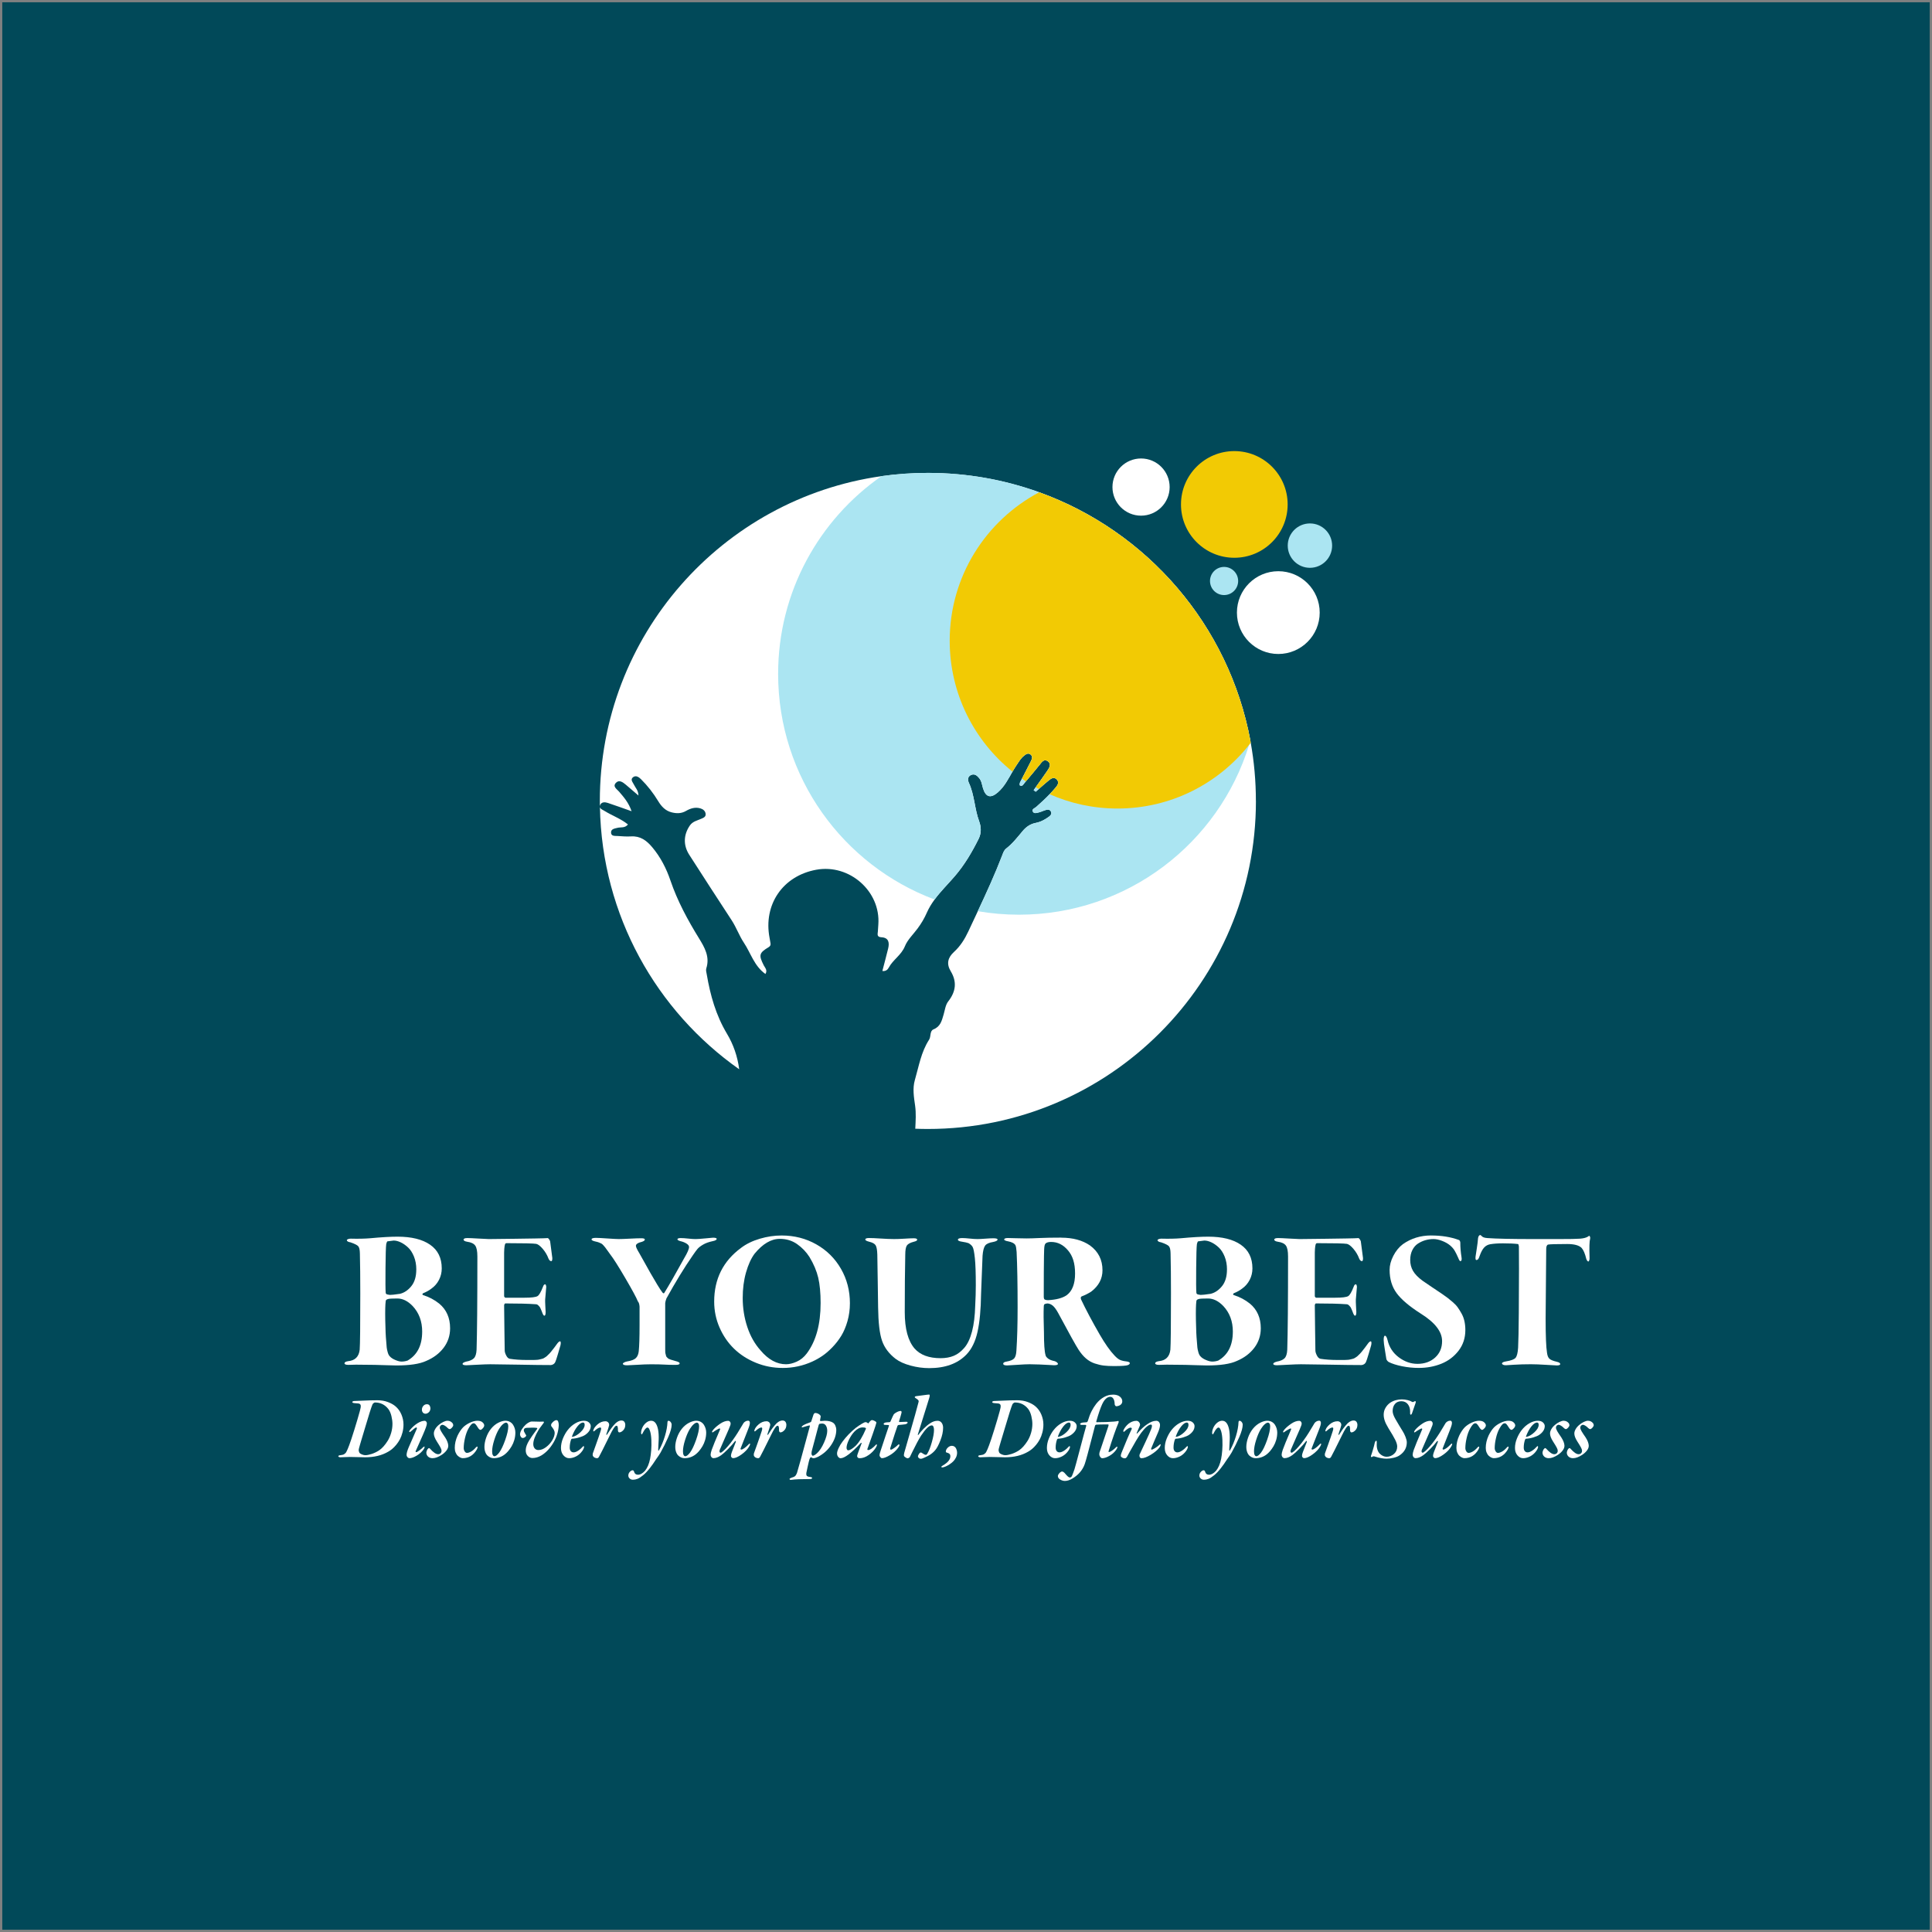 <?xml version="1.0" encoding="UTF-8"?>
<svg id="Layer_1" data-name="Layer 1" xmlns="http://www.w3.org/2000/svg" viewBox="0 0 1500 1500">
  <rect x="0" y="0" width="1500" height="1500" fill="#808080" stroke="none"/>
  <defs>
    <style>
      .cls-1 {
        fill: #014959;
      }

      .cls-1, .cls-2, .cls-3, .cls-4 {
        stroke-width: 0px;
      }

      .cls-2 {
        fill: #fff;
      }

      .cls-3 {
        fill: #f2ca04;
      }

      .cls-4 {
        fill: #abe5f2;
      }
    </style>
  </defs>
  <rect class="cls-1" x="1.77" y="1.77" width="1496.46" height="1496.46"/>
  <g>
    <g>
      <g>
        <path class="cls-2" d="M573.93,830.2c-64.23-45.23-106.6-119.41-108.15-203.57.31,1.51,2.28,2.18,3.65,3.02,5.9,3.65,12.6,5.99,18.12,10.46-2.38,2.97-5.53,1.94-8.17,2.62-2.16.55-4.97.84-4.97,3.56,0,3.13,3.01,2.64,5.12,2.78,3.44.22,6.9.52,10.32.31,7.26-.46,12.08,3.11,16.51,8.37,6.5,7.71,10.98,16.49,14.16,25.84,5.45,16,13.39,30.65,22.21,44.97,4.3,6.97,8.55,14.31,5.64,23.28-.46,1.41.1,3.2.37,4.78,2.76,16.17,7.09,31.63,15.7,46.02,4.93,8.23,8.17,17.44,9.48,27.57Z"/>
        <path class="cls-2" d="M975.1,621.85c0,140.66-114.03,254.68-254.68,254.68-3.28,0-6.54-.06-9.8-.19.28-6.08.71-11.97-.13-17.9-.93-6.51-2.1-13.34-.21-19.87,3.09-10.63,4.85-21.76,11.04-31.31,1.64-2.54.39-6.84,3.47-8.08,5.46-2.2,6.42-6.8,7.81-11.45,1.03-3.47,1.45-7.51,3.56-10.19,5.97-7.61,6.96-15.22,1.99-23.46-3.52-5.83-2.25-10.67,2.56-15.03,4.88-4.44,8.29-9.92,11.06-15.83,2.46-5.26,4.94-10.5,7.4-15.76,6.72-14.33,13.31-28.71,18.99-43.5.73-1.89,1.37-3.89,3.04-5.17,5.03-3.87,8.84-8.87,12.87-13.67,2.69-3.2,5.95-5.43,10.14-6.23,3.86-.74,7.22-2.62,10.35-4.92,1.2-.87,2.1-2.05,1.48-3.63-.77-1.95-2.48-1.89-4.1-1.44-1.75.49-3.4,1.35-5.16,1.8-1.71.45-3.99,1.33-4.94-.66-.89-1.87,1.5-2.52,2.63-3.51,3.62-3.18,7.15-6.44,10.48-9.9,1.58-1.64,3.11-3.33,4.59-5.06,1.63-1.92,3.11-4.19.89-6.44-2.32-2.37-4.58-.49-6.43.99-2.55,2.06-4.99,4.25-7.44,6.44-.8.72-1.61,1.44-2.42,2.15-.53-.4-1.07-.81-1.61-1.22.53-.75,1.07-1.5,1.61-2.26,3.04-4.26,6.1-8.51,9.05-12.83,1.62-2.37,3.37-5.35.24-7.47-2.91-1.97-4.63.85-6.31,2.91-3.49,4.3-7.02,8.56-10.6,12.78-.35.41-.69.82-1.04,1.23-.91,1.08-1.59,2.99-3.67,1.94-.55-1.66.44-2.84,1.06-4.06.2-.39.39-.78.59-1.17,2.37-4.66,4.83-9.26,7.15-13.94.84-1.69,1.21-3.63-.61-4.95-1.86-1.35-3.45-.09-4.91,1.04-2.63,2.02-4.19,4.9-6.01,7.57-1.06,1.55-2.03,3.17-2.97,4.8-3.28,5.69-6.2,11.61-11.37,16.11-5.46,4.74-9.31,3.95-11.5-3.06-.84-2.68-1.05-5.59-2.92-7.89-1.61-1.98-3.53-3.69-6.22-2.6-2.96,1.19-2.84,4.01-1.82,6.22,4.38,9.49,4.34,20.11,7.95,29.81,1.61,4.33,1.82,9.11-.4,13.59-5.14,10.35-10.96,20.23-18.56,29.07-5.18,6.04-10.94,11.65-15.64,18.06h0c-2.33,3.17-4.41,6.54-6.04,10.24-1.94,4.43-4.32,8.43-7.27,12.39-3.33,4.47-7.75,8.67-9.73,13.6-2.78,6.94-9.27,10.46-12.56,16.65-.74,1.4-2.18,2.97-4.96,2.6,1.52-5.88,3.08-11.63,4.49-17.43,1.1-4.51.47-8.44-5.15-8.74-3.74-.2-3.04-2.28-2.83-4.51.17-1.81.23-3.63.36-5.44,1.87-25.78-22.46-47.21-48.24-42.48-25.96,4.77-41.18,27.04-36.2,52.97.27,1.39.54,2.78.73,4.18.18,1.28-.19,2.18-1.47,2.96-7.43,4.47-7.8,6.15-3.78,14.1.98,1.93,3.09,3.78,1.3,6.72-8.75-6.18-11.36-16.26-16.73-24.27-3.6-5.38-5.84-11.87-9.51-17.47-11.05-16.89-22.03-33.85-32.93-50.84-4.81-7.51-4.36-15.63.46-22.66,2.2-3.21,5.54-3.82,8.65-5.17,1.82-.78,4.06-1.51,3.6-4.17-.38-2.21-2.12-3.45-4.13-4.03-3.98-1.15-7.72.07-11.07,2.01-3.67,2.13-7.38,2.05-11.17,1.1-4.81-1.2-7.94-4.57-10.42-8.69-3.78-6.25-8.25-11.99-13.44-17.12-1.54-1.53-3.81-3.12-5.97-1.55-2.58,1.87-.31,3.96.56,5.85,1.11,2.4,3.4,4.31,3.51,8.44-3.84-3.3-6.82-5.92-9.88-8.46-2.23-1.85-5.05-3.97-7.52-1.48-2.94,2.97.62,4.91,2.34,6.91,3.7,4.31,7.46,8.57,9.73,15.23-6.98-2.46-12.65-4.51-18.37-6.42-2.21-.74-4.83-.94-5.94,1.44-.16.35-.27.67-.31.97-.02-1.32-.03-2.65-.03-3.98,0-128.44,95.07-234.66,218.68-252.16,11.76-1.66,23.78-2.52,36-2.52,30.33,0,59.43,5.3,86.41,15.03,83.87,30.25,147.29,103.26,163.96,192.73.11.57.21,1.14.31,1.72,2.63,14.67,4,29.78,4,45.21Z"/>
        <path class="cls-4" d="M970.79,574.92c-.33,1.14-.66,2.29-1.02,3.42-23.52,76.35-94.62,131.83-178.69,131.83-10.88,0-21.55-.93-31.92-2.72,6.72-14.33,13.31-28.71,18.99-43.5.73-1.89,1.37-3.89,3.04-5.17,5.03-3.87,8.84-8.87,12.87-13.67,2.69-3.2,5.95-5.43,10.14-6.23,3.86-.74,7.22-2.62,10.35-4.92,1.2-.87,2.1-2.05,1.48-3.63-.77-1.95-2.48-1.89-4.1-1.44-1.75.49-3.4,1.35-5.16,1.8-1.71.45-3.99,1.33-4.94-.66-.89-1.87,1.5-2.52,2.63-3.51,3.62-3.18,7.15-6.44,10.48-9.9,1.58-1.64,3.11-3.33,4.59-5.06,1.63-1.92,3.11-4.19.89-6.44-2.32-2.37-4.58-.49-6.43.99-2.55,2.06-4.99,4.25-7.44,6.44-.8.72-1.61,1.44-2.42,2.15-.53-.4-1.07-.81-1.61-1.22.53-.75,1.07-1.5,1.61-2.26,3.04-4.26,6.1-8.51,9.05-12.83,1.62-2.37,3.37-5.35.24-7.47-2.91-1.97-4.63.85-6.31,2.91-3.49,4.3-7.02,8.56-10.6,12.78-.35.41-.69.82-1.04,1.23-.91,1.08-1.59,2.99-3.67,1.94-.55-1.66.44-2.84,1.06-4.06.2-.39.39-.78.59-1.17,2.37-4.66,4.83-9.26,7.15-13.94.84-1.69,1.21-3.63-.61-4.95-1.86-1.35-3.45-.09-4.91,1.04-2.63,2.02-4.19,4.9-6.01,7.57-1.06,1.55-2.03,3.17-2.97,4.8-3.28,5.69-6.2,11.61-11.37,16.11-5.46,4.74-9.31,3.95-11.5-3.06-.84-2.68-1.05-5.59-2.92-7.89-1.61-1.98-3.53-3.69-6.22-2.6-2.96,1.19-2.84,4.01-1.82,6.22,4.38,9.49,4.34,20.11,7.95,29.81,1.61,4.33,1.82,9.11-.4,13.59-5.14,10.35-10.96,20.23-18.56,29.07-5.18,6.04-10.94,11.65-15.64,18.06h0c-70.96-26.53-121.48-94.94-121.48-175.16,0-63.6,31.76-119.78,80.28-153.55,11.76-1.66,23.78-2.52,36-2.52,30.33,0,59.43,5.3,86.41,15.03,83.87,30.25,147.29,103.26,163.96,192.73Z"/>
        <path class="cls-3" d="M971.1,576.64c-.44.57-.88,1.14-1.33,1.71-23.86,30.09-60.74,49.39-102.13,49.39-18.75,0-36.58-3.96-52.7-11.1,1.58-1.64,3.11-3.33,4.59-5.06,1.63-1.92,3.11-4.19.89-6.44-2.32-2.37-4.58-.49-6.43.99-2.55,2.06-4.99,4.25-7.44,6.44-.81-.43-1.62-.87-2.42-1.32,3.04-4.26,6.1-8.51,9.05-12.83,1.62-2.37,3.37-5.35.24-7.47-2.91-1.97-4.63.85-6.31,2.91-3.49,4.3-7.02,8.56-10.6,12.78-1.03-.67-2.05-1.36-3.06-2.06,2.37-4.66,4.83-9.26,7.15-13.94.84-1.69,1.21-3.63-.61-4.95-1.86-1.35-3.45-.09-4.91,1.04-2.63,2.02-4.19,4.9-6.01,7.57-1.06,1.55-2.03,3.17-2.97,4.8-29.73-23.88-48.76-60.53-48.76-101.62,0-49.99,28.16-93.41,69.48-115.26,83.87,30.25,147.29,103.26,163.96,192.73.11.57.21,1.14.31,1.72Z"/>
      </g>
      <circle class="cls-3" cx="958.32" cy="391.64" r="41.41"/>
      <circle class="cls-2" cx="885.91" cy="378.16" r="22.2"/>
      <circle class="cls-2" cx="992.48" cy="475.62" r="32.13"/>
      <circle class="cls-4" cx="1017.03" cy="423.62" r="17.23"/>
      <circle class="cls-4" cx="950.37" cy="451.08" r="10.93"/>
    </g>
    <g>
      <g>
        <path class="cls-2" d="M269.3,962.85c0-.31.31-.58.93-.81.62-.23,1.31-.35,2.08-.35,5.76.15,10.77.05,15.04-.31,8.74-.82,15.84-1.23,21.29-1.23,10.85,0,19.29,2.08,25.3,6.25,6.02,4.17,9.03,10.29,9.03,18.36,0,3.19-.71,6.16-2.12,8.91-1.42,2.75-3.36,5-5.82,6.75-1.85,1.44-4.01,2.65-6.48,3.63-.41.26-.61.54-.58.85.02.31.22.51.58.62,4.63,1.44,8.79,3.65,12.5,6.63,5.6,4.68,8.41,11.06,8.41,19.13,0,5.66-1.67,10.7-5.01,15.12-3.34,4.42-7.9,7.84-13.65,10.26-5.04,2.31-12.73,3.47-23.06,3.47-1.08,0-3.61-.07-7.6-.19-3.99-.13-7.03-.22-9.14-.27-5.04-.1-9.9-.15-14.58-.15l-5.94.15c-2.01,0-3.01-.41-3.01-1.23,0-.77.9-1.31,2.7-1.62,5.45-.46,8.49-3.45,9.1-8.95.31-4.11.46-18.62.46-43.51,0-12.39-.1-22.81-.31-31.24-.05-2.83-.49-4.69-1.31-5.59-.82-.9-2.8-1.89-5.94-2.97-1.9-.31-2.85-.87-2.85-1.7ZM327.78,1033.9c0-8.02-2.47-14.66-7.41-19.9-3.75-3.91-7.71-5.86-11.88-5.86-3.86,0-6.22.13-7.1.39-1.29.31-1.93.88-1.93,1.7-.36,2.57-.48,7.5-.35,14.77.13,7.28.37,12.69.73,16.24.15,2.26.28,3.9.39,4.9.1,1,.36,2.24.77,3.7.41,1.47.95,2.53,1.62,3.2.93,1.08,2.35,2.03,4.28,2.85,1.93.82,3.56,1.23,4.9,1.23,1.54,0,3.09-.26,4.63-.77,7.56-4.37,11.34-11.85,11.34-22.45ZM323.22,985.61c0-3.65-.61-6.98-1.81-9.99-1.21-3.01-2.74-5.37-4.59-7.1-1.85-1.72-3.75-3.05-5.71-3.97-1.96-.93-3.78-1.39-5.48-1.39-.36,0-1.98.21-4.86.62-.16.05-.35.4-.58,1.04-.23.64-.35,1.09-.35,1.35-.26,1.8-.44,7.95-.54,18.44-.1,10.49-.05,16.82.15,18.98.05.62.3,1.03.73,1.23.44.21,1.3.39,2.58.54.98.05,3.57-.23,7.79-.85,3.34-.82,6.29-2.82,8.83-5.98,2.55-3.16,3.82-7.47,3.82-12.92Z"/>
        <path class="cls-2" d="M359.94,962.39c0-.77,1-1.16,3.01-1.16,1.39,0,4.28.13,8.68.39,4.4.26,7.03.39,7.91.39,4.63,0,11.34-.08,20.13-.23,8.79-.15,13.99-.23,15.58-.23,2.42,0,4.68-.05,6.79-.15l3.16-.15c.31,0,.68.31,1.12.93.44.62.71,1.16.81,1.62l1.7,12.96c0,1.59-.26,2.39-.77,2.39-.93,0-1.67-.69-2.24-2.08-1.03-2.73-2.51-5.22-4.44-7.48-1.93-2.26-3.61-3.55-5.05-3.86-2.26-.36-9.95-.54-23.07-.54-.41,0-.72.13-.93.39-.21.26-.4.94-.58,2.04-.18,1.11-.3,2.74-.35,4.9v33.79c0,.21.12.46.35.77.23.31.47.46.73.46h14.73c5.35,0,8.72-.41,10.11-1.23,1.23-.72,2.65-3.14,4.24-7.25.41-1.28.98-1.93,1.7-1.93.26,0,.46.24.62.73.15.49.23.89.23,1.2,0,.1-.28,3.42-.85,9.95-.05.72,0,2.5.15,5.32.15,2.83.23,4.27.23,4.32,0,1.9-.34,2.85-1,2.85-.52,0-1.08-.85-1.7-2.55,0-.05-.12-.36-.35-.93-.23-.57-.4-.96-.5-1.2-.1-.23-.27-.6-.5-1.12-.23-.51-.46-.9-.69-1.16-.23-.26-.5-.55-.81-.89-.31-.33-.63-.59-.96-.77-.34-.18-.71-.27-1.12-.27-5.66-.41-13.6-.62-23.84-.62-.15,0-.32.17-.5.5-.18.34-.27.58-.27.73,0,3.09.08,9.6.23,19.56.15,9.95.23,15.19.23,15.7,0,1.08.39,2.38,1.16,3.9.77,1.52,1.7,2.38,2.78,2.58,3.86.62,8.38.93,13.58.93h4.74c.28,0,.98-.03,2.08-.08,1.11-.05,1.84-.13,2.2-.23.36-.1.97-.24,1.81-.42.85-.18,1.5-.4,1.97-.66.46-.26.99-.59,1.58-1,.59-.41,1.12-.87,1.58-1.39.77-.67,1.58-1.52,2.43-2.55.85-1.03,1.74-2.16,2.66-3.39.93-1.23,1.49-2.01,1.7-2.31,1.13-1.65,2.03-2.47,2.7-2.47.31,0,.49.31.54.93.05.62-.03,1.36-.23,2.24-.31,1.13-.96,3.38-1.97,6.75-1,3.37-1.66,5.36-1.97,5.98-.31.77-.81,1.39-1.5,1.85-.69.46-1.4.69-2.12.69-5.91,0-14.26-.1-25.03-.31-10.78-.21-18.09-.31-21.95-.31-2.11,0-5.63.13-10.57.39-4.94.26-7.56.39-7.87.39-2.01,0-3.01-.36-3.01-1.08,0-.67.95-1.26,2.85-1.77,2.62-.46,4.58-1.3,5.86-2.51,1.28-1.21,2-3.46,2.16-6.75.41-12.81.62-36.92.62-72.36,0-4.11-.57-6.94-1.7-8.49-1.13-1.54-3.19-2.52-6.17-2.93-1.9-.31-2.85-.87-2.85-1.7Z"/>
        <path class="cls-2" d="M459.3,962.24c0-.77,1.11-1.16,3.32-1.16,1.54,0,4.51.15,8.91.46,4.4.31,7.37.46,8.91.46,1.75,0,4.59-.1,8.52-.31,3.93-.2,6.93-.31,8.99-.31,1.8,0,2.7.34,2.7,1,0,.62-.69,1.18-2.08,1.7-3.24.77-4.86,1.83-4.86,3.16,0,.93.85,2.78,2.54,5.55.31.51,1.43,2.51,3.36,5.98,1.93,3.47,3.72,6.66,5.36,9.57,1.65,2.91,3.41,5.9,5.28,8.99,1.88,3.09,3.25,5.17,4.13,6.25.62.62,1.05.72,1.31.31,3.65-5.86,8.84-14.91,15.58-27.15,2.47-4.17,3.7-7.02,3.7-8.56,0-.98-.69-1.89-2.08-2.74-1.39-.85-2.93-1.45-4.63-1.81-1.54-.46-2.31-.93-2.31-1.39,0-.67.85-1,2.55-1,1.54,0,3.48.13,5.82.39,2.34.26,4.23.39,5.67.39s4.05-.18,7.68-.54c3.63-.36,5.59-.54,5.9-.54,1.9,0,2.85.31,2.85.93,0,.77-1.05,1.36-3.16,1.77-2.93.62-5.39,1.5-7.37,2.66-1.98,1.16-3.42,2.26-4.32,3.32-.9,1.05-2.17,2.79-3.82,5.21-6.58,9.52-13.37,20.62-20.37,33.33l-.23.77c-.21.51-.39,1.15-.54,1.89-.15.75-.21,1.4-.15,1.97v34.56c0,.88.01,1.63.04,2.28.03.64.13,1.25.31,1.81.18.57.29,1.02.35,1.35.05.34.28.68.69,1.04.41.36.67.62.77.77.1.15.48.36,1.12.62.64.26,1.04.41,1.2.46.15.05.69.21,1.62.46.93.26,1.52.44,1.77.54.1.05.33.12.69.19.36.08.66.17.89.27.23.1.5.22.81.35.31.13.54.28.7.46.15.18.23.4.23.66,0,.72-1.11,1.08-3.32,1.08-3.34,0-6.21-.08-8.6-.23-2.39-.15-5.82-.23-10.3-.23-2.98,0-6.52.13-10.61.39-4.09.26-6.72.39-7.91.39-2.21,0-3.32-.41-3.32-1.23,0-.31.35-.64,1.04-1,.69-.36,1.45-.62,2.28-.77,3.24-.51,5.49-1.38,6.75-2.58,1.26-1.21,2.02-3.02,2.27-5.44.41-4.01.62-10.7.62-20.06v-14.43c-.16-2.01-.59-3.37-1.31-4.09-1.08-2.78-4.32-8.78-9.72-18.01-5.4-9.23-9.31-15.39-11.73-18.48-.52-.72-1.24-1.72-2.16-3.01-.93-1.29-1.53-2.11-1.81-2.47-.28-.36-.73-.89-1.35-1.58-.62-.69-1.16-1.16-1.62-1.39-.46-.23-1.04-.49-1.74-.77-.69-.28-1.53-.53-2.51-.73-2.21-.46-3.32-1.03-3.32-1.7Z"/>
        <path class="cls-2" d="M606.8,959.23c9.87,0,18.87,2.3,27,6.9,8.13,4.6,14.5,10.93,19.13,18.98,4.63,8.05,6.94,16.96,6.94,26.73,0,4.83-.63,9.46-1.89,13.89-1.26,4.42-2.88,8.24-4.86,11.46-1.98,3.21-4.29,6.18-6.94,8.91-2.65,2.73-5.24,4.95-7.79,6.67-2.55,1.72-5.13,3.18-7.75,4.36-7.25,3.29-14.89,4.94-22.91,4.94-7.36,0-14.32-1.35-20.91-4.05-6.58-2.7-12.23-6.34-16.93-10.92-4.71-4.58-8.45-10.04-11.23-16.39-2.78-6.35-4.17-13.08-4.17-20.17,0-17.54,6.94-31.42,20.83-41.66,4.06-3.09,8.93-5.46,14.62-7.14,5.68-1.67,11.3-2.51,16.86-2.51ZM605.41,961.85c-6.74,0-13.27,3.86-19.59,11.57-2.67,3.6-4.87,8.42-6.6,14.46-1.72,6.04-2.58,12.64-2.58,19.79,0,7.87,1.18,15.38,3.55,22.53,2.36,7.15,5.81,13.24,10.34,18.28,6.02,7.15,12.6,10.72,19.75,10.72,2.52,0,5.28-.67,8.29-2.01,3.01-1.34,5.62-3.47,7.83-6.4,7.15-9.57,10.72-22.6,10.72-39.11,0-7.87-.62-14.43-1.85-19.67-1.24-5.25-3.5-10.59-6.79-16.05-2.52-3.96-5.72-7.3-9.6-10.03-3.88-2.73-8.37-4.09-13.46-4.09Z"/>
        <path class="cls-2" d="M693.51,962.01c2.73,0,5.68-.1,8.87-.31,3.19-.2,5.55-.31,7.1-.31,1.75,0,2.62.39,2.62,1.16,0,.62-.88,1.13-2.62,1.54-2.78.72-4.58,1.7-5.4,2.93-.82,1.23-1.24,3.63-1.24,7.17-.26,12.09-.39,26.95-.39,44.59,0,12.91,2.55,22.32,7.64,28.23,4.42,4.99,11.16,7.48,20.21,7.48,3.86,0,7.26-.62,10.22-1.85,2.96-1.23,5.7-3.32,8.22-6.25,2.52-2.93,4.5-7.15,5.94-12.65,1.44-5.5,2.26-12.19,2.47-20.06.31-5.71.46-10.98.46-15.81,0-9.36-.24-16.37-.73-21.02-.49-4.65-1.07-7.56-1.74-8.72-.67-1.16-1.75-2.15-3.24-2.97-1.18-.41-2.8-.77-4.86-1.08-2.21-.31-3.32-.82-3.32-1.54,0-.87,1.11-1.31,3.32-1.31,1.49,0,3.43.13,5.82.39,2.39.26,4.41.39,6.06.39,1.34,0,3.37-.1,6.09-.31,2.72-.2,4.78-.31,6.17-.31,2.21,0,3.32.34,3.32,1,0,.77-1.11,1.39-3.32,1.85-3.24.51-5.36,1.48-6.36,2.89-1,1.42-1.66,4.02-1.97,7.83-.15,2.73-.36,8.02-.62,15.89-.26,7.87-.44,12.52-.54,13.96-.15,11.93-1.07,21.66-2.74,29.2-1.67,7.53-4.54,13.41-8.6,17.63-6.79,7.05-16.43,10.57-28.93,10.57-4.83,0-9.66-.66-14.47-1.97-4.81-1.31-8.63-3.02-11.46-5.13-5.24-4.01-8.81-8.73-10.68-14.16-1.88-5.42-2.89-14.03-3.05-25.8-.1-4.47-.21-11.61-.31-21.41-.1-9.8-.21-16.37-.31-19.71-.1-3.5-.53-5.87-1.27-7.14-.75-1.26-2.43-2.2-5.05-2.82-2.01-.51-3.01-1.08-3.01-1.7,0-.77.95-1.16,2.85-1.16,2.11,0,5.17.13,9.18.39,4.01.26,7.22.39,9.64.39Z"/>
        <path class="cls-2" d="M823.96,960.93c9,0,16.43,2.01,22.29,6.02,6.48,4.73,9.72,11.16,9.72,19.29,0,6.58-2.93,12.11-8.79,16.59-2.52,1.59-4.94,2.8-7.25,3.63-.31.1-.55.35-.73.73-.18.39-.12.99.19,1.81,3.7,7.82,8.51,16.87,14.43,27.15,4.17,7.2,8,12.63,11.49,16.28,1.7,1.85,3.26,3.05,4.71,3.59,1.44.54,3.24.91,5.4,1.12,1.18.31,1.77.69,1.77,1.16,0,.62-.49,1.13-1.47,1.54-1.13.51-4.76.77-10.88.77-3.09,0-5.71-.13-7.87-.39-2.16-.26-4.49-.8-6.98-1.62-2.49-.82-4.77-2.12-6.83-3.9-2.06-1.77-3.99-4.05-5.79-6.83-2.11-3.24-7.38-12.73-15.81-28.47-1.54-2.78-2.95-4.68-4.21-5.71-1.26-1.03-2.58-1.59-3.97-1.7-.57,0-1.31.15-2.24.46-.52.26-.77.98-.77,2.16-.21,4.27-.15,10.85.15,19.75,0,9.05.41,14.97,1.24,17.74.1.82.73,1.7,1.89,2.62,1.16.93,2.89,1.62,5.21,2.08.67.21,1.26.53,1.77.96.51.44.77.81.77,1.12,0,.72-1,1.08-3.01,1.08-.15,0-1.33-.06-3.51-.19-2.19-.13-4.78-.26-7.79-.39-3.01-.13-5.57-.19-7.68-.19s-5.39.15-9.84.46c-4.45.31-7.01.46-7.68.46-2.01,0-3.01-.46-3.01-1.39,0-.77.9-1.31,2.7-1.62,2.93-.51,4.89-1.34,5.86-2.47.98-1.13,1.54-3.14,1.7-6.02.62-9.15.93-20.37.93-33.63,0-17.85-.26-32.17-.77-42.97-.21-2.73-.51-4.47-.93-5.25-.82-1.44-2.73-2.44-5.71-3.01-.72-.1-1.4-.28-2.04-.54-.64-.26-.97-.54-.97-.85,0-.77.95-1.16,2.85-1.16.46,0,2.52.05,6.17.15,3.65.1,6.4.15,8.25.15,2.52,0,5.93-.1,10.22-.31,4.29-.2,9.89-.31,16.78-.31ZM816.16,964.24c-1.95,0-3.37.36-4.24,1.08-.72.46-1.13,2.01-1.24,4.63-.1,1.18-.19,7.24-.27,18.17-.08,10.93-.09,17.14-.04,18.63,0,1.49.41,2.29,1.24,2.39.51.21,1.26.31,2.24.31,6.27-.36,11.01-1.62,14.2-3.78,4.42-3.19,6.63-8.82,6.63-16.89s-1.85-13.78-5.55-18.05c-3.65-4.32-7.97-6.48-12.96-6.48Z"/>
        <path class="cls-2" d="M898.71,962.85c0-.31.31-.58.93-.81.62-.23,1.31-.35,2.08-.35,5.76.15,10.77.05,15.04-.31,8.74-.82,15.84-1.23,21.29-1.23,10.85,0,19.29,2.08,25.3,6.25,6.02,4.17,9.03,10.29,9.03,18.36,0,3.19-.71,6.16-2.12,8.91-1.42,2.75-3.36,5-5.82,6.75-1.85,1.44-4.01,2.65-6.48,3.63-.41.26-.61.54-.58.85.02.31.22.51.58.62,4.63,1.44,8.79,3.65,12.5,6.63,5.6,4.68,8.41,11.06,8.41,19.13,0,5.66-1.67,10.7-5.01,15.12-3.34,4.42-7.9,7.84-13.65,10.26-5.04,2.31-12.73,3.47-23.06,3.47-1.08,0-3.61-.07-7.6-.19-3.99-.13-7.03-.22-9.14-.27-5.04-.1-9.9-.15-14.58-.15l-5.94.15c-2.01,0-3.01-.41-3.01-1.23,0-.77.9-1.31,2.7-1.62,5.45-.46,8.49-3.45,9.1-8.95.31-4.11.46-18.62.46-43.51,0-12.39-.1-22.81-.31-31.24-.05-2.83-.49-4.69-1.31-5.59-.82-.9-2.8-1.89-5.94-2.97-1.9-.31-2.85-.87-2.85-1.7ZM957.18,1033.9c0-8.02-2.47-14.66-7.41-19.9-3.75-3.91-7.71-5.86-11.88-5.86-3.86,0-6.22.13-7.1.39-1.29.31-1.93.88-1.93,1.7-.36,2.57-.48,7.5-.35,14.77.13,7.28.37,12.69.73,16.24.15,2.26.28,3.9.39,4.9.1,1,.36,2.24.77,3.7.41,1.47.95,2.53,1.62,3.2.93,1.08,2.35,2.03,4.28,2.85,1.93.82,3.56,1.23,4.9,1.23,1.54,0,3.09-.26,4.63-.77,7.56-4.37,11.34-11.85,11.34-22.45ZM952.63,985.61c0-3.65-.61-6.98-1.81-9.99-1.21-3.01-2.74-5.37-4.59-7.1-1.85-1.72-3.75-3.05-5.71-3.97-1.96-.93-3.78-1.39-5.48-1.39-.36,0-1.98.21-4.86.62-.16.05-.35.4-.58,1.04-.23.64-.35,1.09-.35,1.35-.26,1.8-.44,7.95-.54,18.44-.1,10.49-.05,16.82.15,18.98.05.62.3,1.03.73,1.23.44.21,1.3.39,2.58.54.98.05,3.57-.23,7.79-.85,3.34-.82,6.29-2.82,8.83-5.98,2.55-3.16,3.82-7.47,3.82-12.92Z"/>
        <path class="cls-2" d="M989.35,962.39c0-.77,1-1.16,3.01-1.16,1.39,0,4.28.13,8.68.39,4.4.26,7.03.39,7.91.39,4.63,0,11.34-.08,20.13-.23,8.79-.15,13.99-.23,15.58-.23,2.42,0,4.68-.05,6.79-.15l3.16-.15c.31,0,.68.31,1.12.93.44.62.71,1.16.81,1.62l1.7,12.96c0,1.59-.26,2.39-.77,2.39-.93,0-1.67-.69-2.24-2.08-1.03-2.73-2.51-5.22-4.44-7.48-1.93-2.26-3.61-3.55-5.05-3.86-2.26-.36-9.95-.54-23.07-.54-.41,0-.72.13-.93.39-.21.26-.4.94-.58,2.04-.18,1.11-.3,2.74-.35,4.9v33.79c0,.21.12.46.35.77.23.31.47.46.73.46h14.73c5.35,0,8.72-.41,10.11-1.23,1.23-.72,2.65-3.14,4.24-7.25.41-1.28.98-1.93,1.7-1.93.26,0,.46.24.62.73.15.49.23.89.23,1.2,0,.1-.28,3.42-.85,9.95-.05.72,0,2.5.15,5.32.15,2.83.23,4.27.23,4.32,0,1.9-.34,2.85-1,2.85-.52,0-1.08-.85-1.7-2.55,0-.05-.12-.36-.35-.93-.23-.57-.4-.96-.5-1.2-.1-.23-.27-.6-.5-1.12-.23-.51-.46-.9-.69-1.16-.23-.26-.5-.55-.81-.89-.31-.33-.63-.59-.96-.77-.34-.18-.71-.27-1.12-.27-5.66-.41-13.6-.62-23.84-.62-.15,0-.32.17-.5.5-.18.34-.27.58-.27.73,0,3.09.08,9.6.23,19.56.15,9.95.23,15.19.23,15.7,0,1.08.39,2.38,1.16,3.9.77,1.52,1.7,2.38,2.78,2.58,3.86.62,8.38.93,13.58.93h4.74c.28,0,.98-.03,2.08-.08,1.11-.05,1.84-.13,2.2-.23.36-.1.97-.24,1.81-.42.85-.18,1.5-.4,1.97-.66.46-.26.99-.59,1.58-1,.59-.41,1.12-.87,1.58-1.39.77-.67,1.58-1.52,2.43-2.55.85-1.03,1.74-2.16,2.66-3.39.93-1.23,1.49-2.01,1.7-2.31,1.13-1.65,2.03-2.47,2.7-2.47.31,0,.49.31.54.93.05.62-.03,1.36-.23,2.24-.31,1.13-.96,3.38-1.97,6.75-1,3.37-1.66,5.36-1.97,5.98-.31.77-.81,1.39-1.5,1.85-.69.46-1.4.69-2.12.69-5.91,0-14.26-.1-25.03-.31-10.78-.21-18.09-.31-21.95-.31-2.11,0-5.63.13-10.57.39-4.94.26-7.56.39-7.87.39-2.01,0-3.01-.36-3.01-1.08,0-.67.95-1.26,2.85-1.77,2.62-.46,4.58-1.3,5.86-2.51,1.28-1.21,2-3.46,2.16-6.75.41-12.81.62-36.92.62-72.36,0-4.11-.57-6.94-1.7-8.49-1.13-1.54-3.19-2.52-6.17-2.93-1.9-.31-2.85-.87-2.85-1.7Z"/>
        <path class="cls-2" d="M1111.16,959.23c8.07,0,15.22,1.16,21.45,3.47.36.05.64.32.85.81.2.49.31.89.31,1.2,0,3.65.31,7.41.93,11.26.36,2.11.05,3.16-.93,3.16-.41,0-.95-.85-1.62-2.55-1.03-2.36-1.98-4.27-2.85-5.71-.88-1.44-2.08-2.8-3.63-4.09-1.65-1.34-3.68-2.47-6.09-3.39-2.42-.93-4.6-1.39-6.56-1.39-2.16,0-4.24.28-6.25.85-2.01.57-3.93,1.44-5.79,2.62-1.85,1.18-3.33,2.88-4.44,5.09-1.11,2.21-1.66,4.78-1.66,7.71,0,3.09.72,5.89,2.16,8.41,1.44,2.52,3.93,5.09,7.48,7.71,1.65,1.18,4.14,2.88,7.48,5.09,3.34,2.21,5.84,3.88,7.48,5.01.15.1.41.28.77.54,1.65,1.13,2.93,2.06,3.86,2.78.93.72,2.2,1.77,3.82,3.16,1.62,1.39,2.89,2.74,3.82,4.05.93,1.31,1.9,2.87,2.93,4.67,1.03,1.8,1.79,3.79,2.28,5.98.49,2.19.73,4.51.73,6.98,0,6.12-1.75,11.46-5.24,16.01-3.5,4.55-7.95,7.92-13.35,10.11-5.4,2.18-11.26,3.28-17.59,3.28-4.37,0-8.7-.44-13-1.31-4.3-.88-7.75-1.98-10.38-3.32-.98-.72-1.57-1.49-1.77-2.31-.05-.51-.41-2.75-1.08-6.71-.67-3.96-1-6.63-1-8.02,0-2.21.33-3.32,1-3.32.77,0,1.44,1.11,2,3.32,1.29,5.55,4.19,10.03,8.72,13.42,4.53,3.39,9.36,5.09,14.5,5.09,5.55,0,10.13-1.63,13.73-4.9,3.6-3.27,5.4-7.52,5.4-12.77,0-7.35-5.53-14.48-16.59-21.37-8.79-5.6-15.02-10.88-18.67-15.81-3.65-4.94-5.48-10.98-5.48-18.13,0-3.5.96-7.12,2.89-10.88,1.93-3.75,4.38-6.76,7.37-9.03,6.38-4.52,13.7-6.79,21.98-6.79Z"/>
        <path class="cls-2" d="M1191,962.01h18.82c8.84,0,14.5-.1,16.97-.31,2.47-.2,4.37-.67,5.71-1.39.93-.67,1.47-.93,1.62-.77.46.72.62,1.44.46,2.16-.57,1.9-.72,6.82-.46,14.73.05.72,0,1.33-.15,1.81-.15.49-.3.81-.42.96-.13.15-.24.23-.35.23-.31,0-.63-.24-.96-.73-.34-.49-.55-.94-.66-1.35-.98-4.06-2.19-6.89-3.63-8.49-2-2.01-5.73-3.01-11.19-3.01-8.64,0-13.65.15-15.04.46-.82.51-1.24,1.62-1.24,3.32,0,2.06-.08,10.93-.23,26.61-.15,15.69-.23,24.87-.23,27.54,0,13.42.36,22.27,1.08,26.54.26,2.11.86,3.63,1.81,4.55.95.93,2.87,1.72,5.75,2.39,1.8.41,2.7,1,2.7,1.77,0,.72-.9,1.08-2.7,1.08-.72,0-3.47-.15-8.25-.46-4.78-.31-8.72-.46-11.8-.46-4.73,0-9.15.13-13.27.39l-6.17.39c-.98,0-1.72-.14-2.24-.42-.51-.28-.77-.6-.77-.96,0-.72,1.05-1.26,3.16-1.62,3.91-.62,6.38-1.56,7.41-2.82,1.03-1.26,1.67-3.84,1.93-7.75.26-4.89.44-13.99.54-27.31.1-13.32.15-24.65.15-33.98s-.03-15.13-.08-17.4c-.15-1.23-.41-1.85-.77-1.85-2.88-.36-6.76-.54-11.65-.54-3.86,0-7.12.23-9.8.69-1.85.31-3.42,1.15-4.71,2.51-1.29,1.36-2.47,3.56-3.55,6.6-.41,1.29-.81,2.13-1.2,2.55-.39.41-.84.62-1.35.62-.57,0-.77-.87-.62-2.62.1-.77.42-2.88.96-6.33.54-3.45.86-6.09.97-7.95.2-1.34.67-2.16,1.39-2.47.1-.05.19-.08.27-.08s.15.03.23.08c.08.05.15.1.23.15.08.05.19.14.35.27.15.13.28.24.39.35.72.88,2.18,1.39,4.4,1.54,6.94.51,19,.77,36.18.77Z"/>
      </g>
      <g>
        <path class="cls-2" d="M293.02,1087.16c3.02,0,5.75.47,8.2,1.41,2.45.94,4.37,2.02,5.78,3.25,2.01,1.68,3.56,3.79,4.64,6.35,1.08,2.56,1.63,5.16,1.63,7.79,0,2.15-.26,4.22-.79,6.22-.52,2-1.19,3.76-1.99,5.28-.8,1.52-1.75,2.93-2.83,4.24-1.08,1.31-2.14,2.39-3.17,3.25-1.03.86-2.07,1.58-3.12,2.16-4.92,2.88-10.88,4.32-17.9,4.32-.69,0-2.6-.04-5.73-.13-3.13-.09-5.2-.13-6.2-.13-.74,0-2.01.04-3.82.13-1.81.09-2.95.13-3.42.13-.4,0-.78-.08-1.12-.23-.35-.16-.52-.32-.52-.5,0-.54.58-.84,1.74-.91.72-.11,1.28-.21,1.69-.3.41-.09.83-.28,1.24-.57.41-.29.73-.55.95-.77.22-.22.51-.68.85-1.37.35-.69.64-1.32.87-1.88.24-.56.6-1.49,1.09-2.78.94-2.46,2.27-6.45,3.99-11.98,1.72-5.53,3.16-10.42,4.32-14.67.6-2.06.82-3.51.65-4.36-.17-.85-.78-1.34-1.83-1.47-.27-.04-1.32-.13-3.15-.27-1.05-.11-1.58-.41-1.58-.91,0-.16.18-.32.54-.49s.7-.25,1.04-.25c.8,0,2.77-.08,5.9-.24,4.47-.22,8.48-.33,12.03-.33ZM291.14,1088.87c-.25,0-.59.16-1.04.47-.45.31-.76.69-.94,1.14-.92,2.15-2.84,8.2-5.77,18.17-.47,1.61-1.02,3.44-1.64,5.48-.63,2.04-1.1,3.6-1.41,4.68-.31,1.07-.63,2.17-.96,3.29-.32,1.12-.55,1.95-.69,2.5-.13.55-.2.93-.2,1.16,0,.36.08.8.24,1.32.16.53.31.87.47,1.02.34.4.98.79,1.93,1.16.95.37,1.75.55,2.4.55,1.36,0,3.04-.32,5.03-.97,1.99-.65,3.9-1.56,5.73-2.75,1.14-.76,2.28-1.78,3.44-3.05,1.15-1.27,2.26-2.78,3.34-4.51,1.07-1.73,1.94-3.74,2.62-6.03.67-2.29,1.01-4.62,1.01-6.99,0-1.85-.27-3.89-.8-6.1-.54-2.21-1.33-4.02-2.38-5.43-2.66-3.4-6.11-5.1-10.36-5.1Z"/>
        <path class="cls-2" d="M329.72,1103.08c.42,0,.81.2,1.16.59.35.39.53.87.55,1.42,0,.72-.26,1.79-.77,3.22-.58,1.59-1.36,3.5-2.33,5.73-.97,2.23-2.1,4.78-3.39,7.63-1.29,2.85-2.03,4.51-2.23,4.98-.09.18-.08.36.02.54.1.18.23.27.39.27.42,0,1.23-.44,2.43-1.31,1.2-.87,2.28-1.8,3.27-2.78.11-.07.22-.12.32-.17.1-.04.2-.08.29-.1.09-.02.16,0,.2.05.04.06.06.15.03.28,0,.45-.24,1.04-.7,1.78-1.41,1.99-3.23,3.64-5.46,4.96-2.23,1.32-4.12,1.98-5.66,1.98-.45,0-.91-.23-1.38-.7-.47-.47-.74-1.08-.8-1.84,0-1.43.61-3.54,1.84-6.34,3.53-8.07,5.54-12.66,6.03-13.78.11-.27.15-.5.12-.7s-.11-.35-.22-.45c-.11-.1-.21-.13-.3-.08-.85.31-2.2,1.32-4.06,3.02-.78.63-1.23.75-1.34.37-.02-.02-.03-.06-.03-.1,0-.38.21-.84.64-1.37,1.85-2.19,3.8-3.92,5.83-5.18,2.03-1.26,3.89-1.89,5.56-1.89ZM331.43,1090.24c.98,0,1.69.34,2.11,1.02.42.68.64,1.4.64,2.16-.02,1.3-.45,2.32-1.27,3.07-.83.75-1.67,1.12-2.52,1.12s-1.57-.31-2.09-.94c-.52-.63-.77-1.4-.72-2.31,0-1.05.37-2,1.11-2.85.74-.85,1.65-1.27,2.75-1.27Z"/>
        <path class="cls-2" d="M347.49,1103.08c1.48,0,2.73.58,3.76,1.74.42.51.64,1.06.64,1.64.04.51-.27,1.16-.95,1.93-.68.77-1.28,1.16-1.79,1.16s-1.06-.32-1.71-.97c-.54-.6-1.21-1.15-2.01-1.64-.8-.49-1.44-.74-1.91-.74-.54,0-1.02.22-1.44.65-.43.44-.64.97-.64,1.59,0,.69.35,1.63,1.04,2.82.69,1.18,1.74,2.78,3.15,4.79,1.54,2.41,2.35,4.55,2.41,6.4.02,1.23-.45,2.48-1.43,3.75-.97,1.27-2.22,2.4-3.74,3.39-2.59,1.7-4.93,2.55-7.01,2.55-1.41,0-2.56-.4-3.45-1.19-.89-.79-1.36-1.79-1.41-3,0-.51.15-1.12.44-1.83.29-.7.63-1.2,1.01-1.49.49-.49.99-.41,1.51.23,2.48,2.79,4.54,4.19,6.17,4.19.83,0,1.49-.26,1.99-.79.5-.53.73-1.2.69-2.03,0-.56-.26-1.34-.79-2.35-.53-1.01-1.49-2.6-2.9-4.79-1.52-2.39-2.28-4.44-2.28-6.13,0-1.07.35-2.22,1.06-3.44.7-1.22,1.68-2.33,2.93-3.34.98-.85,2.11-1.58,3.37-2.2,1.26-.61,2.36-.92,3.3-.92Z"/>
        <path class="cls-2" d="M370.75,1103.08c1.48,0,2.64.3,3.49.9,1.14.87,1.71,1.77,1.71,2.68,0,.72-.37,1.47-1.11,2.28-.74.8-1.33,1.21-1.78,1.21-.67,0-1.42-.7-2.25-2.11-.65-1.03-1.19-1.79-1.63-2.28-.44-.49-.88-.74-1.32-.74-.67,0-1.32.31-1.96.94-.64.63-1.36,1.67-2.16,3.12-1.12,1.97-2.02,4.41-2.7,7.34-.68,2.93-1.02,5.55-1.02,7.88,0,.89.25,1.74.74,2.53.49.79,1.09,1.19,1.81,1.19.89,0,1.96-.35,3.2-1.04,1.24-.69,2.51-1.79,3.8-3.29.54-.54.92-.68,1.14-.44.07.07.1.17.1.3,0,.42-.23,1.08-.7,1.98-2.62,4.4-6.22,6.6-10.83,6.6-.56,0-1.17-.16-1.84-.47-.67-.31-1.34-.77-2.01-1.37-.67-.6-1.23-1.45-1.68-2.53-.45-1.08-.67-2.28-.67-3.6,0-3.13.71-6.29,2.15-9.49,1.27-2.66,2.72-4.83,4.32-6.5,1.41-1.39,3.17-2.58,5.3-3.59,2.12-1.01,4.09-1.51,5.9-1.51Z"/>
        <path class="cls-2" d="M392.51,1103.08c1.25,0,2.38.28,3.39.85,1.01.57,1.8,1.31,2.4,2.21.59.91,1.04,1.88,1.36,2.93.31,1.05.47,2.1.47,3.15,0,1.94-.27,3.84-.8,5.7-.54,1.86-1.24,3.5-2.09,4.93-.86,1.43-1.74,2.67-2.63,3.72-.89,1.05-1.79,1.92-2.68,2.61-2.53,1.97-5.42,2.95-8.68,2.95-.78,0-1.57-.16-2.36-.47-.79-.31-1.56-.79-2.3-1.44-.74-.65-1.34-1.57-1.79-2.77-.46-1.2-.69-2.56-.69-4.11,0-2.12.44-4.48,1.32-7.06.88-2.58,2.14-4.9,3.77-6.96,1.65-2.03,3.51-3.59,5.58-4.66,2.07-1.07,3.98-1.61,5.75-1.61ZM392.98,1104.52c-.74,0-1.6.43-2.58,1.29-.98.86-1.98,2.08-2.98,3.67-1.36,2.21-2.59,5.06-3.69,8.55-1.1,3.49-1.64,6.4-1.64,8.75,0,1.32.17,2.29.52,2.92.35.63.77.94,1.26.94,1.01,0,2.25-.96,3.72-2.88,1.54-2.08,3.1-5.35,4.68-9.82,1.58-4.47,2.36-7.98,2.36-10.53,0-.96-.17-1.68-.52-2.16-.35-.48-.72-.72-1.12-.72Z"/>
        <path class="cls-2" d="M403.74,1113.54c.09-1.25.6-2.58,1.52-3.99.93-1.41,1.96-2.63,3.1-3.65.76-.65,1.55-1.18,2.38-1.61.83-.42,1.52-.64,2.08-.64.78,0,1.94.02,3.47.07,1.53.04,2.45.07,2.77.07,1.52,0,2.44-.02,2.75-.07.2-.04.35.04.44.27.09.22.06.45-.1.67-.2.31-.81,1.13-1.83,2.46-1.02,1.33-1.76,2.39-2.23,3.17-2.62,4.36-3.97,7.91-4.06,10.66-.02,1.5.33,2.68,1.06,3.55.73.87,1.7,1.31,2.93,1.31,1.92,0,3.87-.73,5.85-2.2,1.98-1.46,3.59-3.22,4.83-5.26,1.24-2.04,1.89-3.95,1.96-5.72.04-.76-.16-1.56-.6-2.4-.45-.84-.92-1.56-1.41-2.16-.49-.6-.74-.94-.74-1.01-.11-.72-.02-1.29.27-1.71.49-.74,1.09-1.38,1.81-1.93.71-.55,1.4-.82,2.04-.82s1.09.41,1.39,1.24c.3.83.43,1.77.39,2.82-.22,4.67-1.6,9.15-4.14,13.44-2.54,4.29-5.57,7.54-9.1,9.75-2.32,1.43-4.73,2.15-7.21,2.15-1.34,0-2.55-.55-3.64-1.66-1.08-1.11-1.59-2.64-1.53-4.61.07-2.17.98-4.68,2.75-7.54,1.07-1.77,3.09-4.67,6.07-8.72.13-.27.17-.47.1-.62-.07-.14-.18-.22-.33-.22-1.68-.25-4.28-.27-7.81-.07-1.52.07-2.28.72-2.28,1.94-.02.54.28,1.32.92,2.35.64,1.03.95,1.56.95,1.61-.07.51-.39.98-.97,1.39-.58.41-1.15.62-1.71.62s-1.08-.32-1.51-.96c-.42-.64-.64-1.3-.64-1.99Z"/>
        <path class="cls-2" d="M453.32,1103.08c1.68,0,2.98.43,3.92,1.29.94.86,1.41,1.81,1.41,2.83,0,2.55-1.42,4.82-4.26,6.81-1.03.72-2.56,1.38-4.59,1.99-2.03.61-3.98.96-5.83,1.02-.04.02-.11.08-.2.17s-.18.19-.27.3l-.13.17c-.69,2.03-1.04,4.11-1.04,6.23,0,1.18.27,2.1.82,2.75.55.65,1.28.97,2.2.97,1.01,0,2.17-.43,3.5-1.29,1.33-.86,2.68-2.04,4.04-3.54.04-.04.11-.06.2-.03.09.02.17.08.25.17.08.09.12.2.12.34,0,.76-.41,1.78-1.24,3.05-1.36,1.94-2.98,3.4-4.84,4.37-1.87.97-3.7,1.46-5.51,1.46-1.65,0-3.12-.73-4.41-2.2-1.29-1.46-1.93-3.37-1.93-5.72s.5-4.92,1.51-7.37c1.01-2.46,2.2-4.59,3.59-6.4,1.74-2.26,3.75-4.05,6.03-5.38,2.28-1.33,4.5-1.99,6.67-1.99ZM452.68,1104.46c-1.34,0-2.82,1.02-4.44,3.07-1.62,2.04-3,4.6-4.14,7.66-.07.09-.07.18,0,.27.07.09.16.13.27.13,2.01-.36,4.11-1.56,6.29-3.6,2.18-2.04,3.27-3.95,3.27-5.72,0-1.21-.41-1.81-1.24-1.81Z"/>
        <path class="cls-2" d="M482.51,1102.88c1.01,0,1.75.34,2.23,1.01.48.67.72,1.46.72,2.38,0,1.72-.53,3.12-1.59,4.21-1.06,1.08-2.08,1.63-3.07,1.63-.27,0-.51-.16-.72-.47s-.32-.66-.32-1.04c.07-2.44-.26-3.65-.97-3.65-.36,0-.7.12-1.02.35-.33.23-.84.9-1.56,2.01-.72,1.11-1.59,2.72-2.62,4.84-4.89,9.92-7.71,15.51-8.45,16.76-.43.83-.95,1.24-1.58,1.24-.51,0-1.08-.12-1.69-.37-.62-.25-1.09-.65-1.43-1.21-.31-.49-.38-1.18-.2-2.08.02-.09.84-2.37,2.45-6.84,1.61-4.47,2.79-7.91,3.55-10.32.69-2.01.64-3.02-.17-3.02-.89,0-2.15.66-3.75,1.98-.69.69-1.15,1.04-1.38,1.04-.13,0-.23-.07-.3-.2-.07-.13-.08-.29-.03-.47.31-1.52,1.41-3.1,3.29-4.74,1.88-1.64,3.93-2.46,6.17-2.46.78,0,1.46.27,2.04.8.58.54.86,1.27.84,2.21,0,.36-.75,2.76-2.25,7.21,0,.13.07.23.2.3.13.07.27.01.4-.17.18-.27.51-.78,1.01-1.53.49-.75.88-1.34,1.17-1.78.29-.44.69-.99,1.19-1.66.5-.67,1-1.31,1.49-1.91,2.19-2.7,4.3-4.06,6.33-4.06Z"/>
        <path class="cls-2" d="M505.61,1103.08c2.55,0,4.29,2.13,5.23,6.4.27,1.16.44,2.52.52,4.07.08,1.55.1,2.88.05,3.97-.05,1.1-.11,2.48-.2,4.16-.09,1.68-.15,2.8-.17,3.39-.04.87.03,1.3.23,1.27.13-.02.32-.27.57-.74,1.72-3.08,3.18-6.62,4.39-10.59,1.21-3.98,1.88-7.65,2.01-11.03,0-.18.08-.37.24-.59.16-.21.3-.32.44-.32.65,0,1.24.32,1.76.97.53.65.79,1.36.79,2.15,0,2.28-.89,5.48-2.66,9.59-1.78,4.11-3.77,8.12-5.98,12.03-.49.83-.98,1.61-1.48,2.35-.49.74-.94,1.39-1.36,1.94-.41.56-.69.95-.82,1.17-1.41,2.26-3.01,4.52-4.79,6.79-1.79,2.27-3.51,4.06-5.16,5.38-1.68,1.36-3.1,2.27-4.27,2.73-1.17.46-2.35.69-3.54.69-1.03,0-1.88-.32-2.56-.97-.68-.65-1.02-1.4-1.02-2.25,0-1.12.39-2.08,1.16-2.9.77-.82,1.49-1.22,2.16-1.22.56,0,.95.39,1.17,1.17.42,1.52,1.41,2.28,2.95,2.28,1.85,0,3.71-1.04,5.56-3.12,1.81-2.26,3.11-5.32,3.89-9.19.38-1.88.67-4.09.87-6.64.2-2.55.24-5.22.12-8.01-.12-2.79-.45-5.07-.99-6.84-.34-1.03-.66-1.75-.97-2.18-.31-.42-.67-.64-1.07-.64-1.01,0-2.25,1.44-3.72,4.32-.29.65-.51.97-.67.97-.13,0-.26-.11-.39-.34-.12-.22-.18-.46-.18-.7,0-1.3.32-2.67.97-4.12.65-1.45,1.6-2.72,2.87-3.8,1.26-1.08,2.62-1.63,4.07-1.63Z"/>
        <path class="cls-2" d="M540.67,1103.08c1.25,0,2.38.28,3.39.85,1.01.57,1.8,1.31,2.4,2.21.59.91,1.04,1.88,1.36,2.93.31,1.05.47,2.1.47,3.15,0,1.94-.27,3.84-.8,5.7-.54,1.86-1.24,3.5-2.09,4.93-.86,1.43-1.74,2.67-2.63,3.72-.89,1.05-1.79,1.92-2.68,2.61-2.53,1.97-5.42,2.95-8.68,2.95-.78,0-1.57-.16-2.36-.47s-1.56-.79-2.3-1.44c-.74-.65-1.34-1.57-1.79-2.77-.46-1.2-.69-2.56-.69-4.11,0-2.12.44-4.48,1.32-7.06.88-2.58,2.14-4.9,3.77-6.96,1.65-2.03,3.51-3.59,5.58-4.66,2.07-1.07,3.98-1.61,5.75-1.61ZM541.14,1104.52c-.74,0-1.6.43-2.58,1.29-.98.86-1.98,2.08-2.98,3.67-1.36,2.21-2.59,5.06-3.69,8.55-1.1,3.49-1.64,6.4-1.64,8.75,0,1.32.17,2.29.52,2.92.35.63.77.94,1.26.94,1.01,0,2.25-.96,3.72-2.88,1.54-2.08,3.1-5.35,4.68-9.82,1.58-4.47,2.36-7.98,2.36-10.53,0-.96-.17-1.68-.52-2.16-.35-.48-.72-.72-1.12-.72Z"/>
        <path class="cls-2" d="M565.45,1103.15c.58,0,1.08.31,1.49.94.41.63.42,1.51.02,2.65-.36,1.12-1.7,4.27-4.02,9.45-2.32,5.19-3.71,8.37-4.16,9.55-.22.76-.25,1.31-.08,1.64.17.34.43.5.79.5s1.07-.47,2.15-1.41c1.07-.94,2.23-2.15,3.49-3.62,1.21-1.34,2.53-3.02,3.96-5.03,1.43-2.01,2.62-3.78,3.57-5.31.95-1.53,1.93-3.14,2.93-4.83,1.01-1.69,1.56-2.62,1.68-2.8.31-.45.79-.87,1.44-1.27s1.39-.6,2.21-.6c.45,0,.77.18.97.55.2.37.3.73.3,1.09,0,.29-.03.61-.08.95-.06.35-.12.65-.19.92s-.17.61-.32,1.04c-.15.42-.26.74-.33.96-.08.21-.21.55-.39,1.02-.18.47-.29.77-.34.9-2.86,7.4-4.72,12.12-5.56,14.18-.09.16-.07.34.05.54.12.2.25.3.39.3,1.27,0,3.37-1.51,6.3-4.53.13-.11.28-.13.45-.07.17.07.25.16.25.27,0,.4-.28,1.08-.84,2.04-1.23,2.1-3.17,4.12-5.83,6.05-2.66,1.93-4.86,2.9-6.6,2.9-.4,0-.78-.19-1.12-.57-.35-.38-.52-.77-.52-1.17,0-.78.23-1.79.7-3.02.2-.56,1.23-3.18,3.08-7.88.04-.13.04-.27,0-.4-.04-.13-.12-.23-.22-.3-.1-.07-.2-.07-.29,0-1.5,1.97-3.3,4.02-5.41,6.15-2.11,2.13-3.87,3.73-5.28,4.78-2.23,1.61-4.27,2.41-6.1,2.41-.63,0-1.16-.26-1.61-.79-.45-.53-.67-1.13-.67-1.83,0-.87.28-2.13.84-3.79.87-2.52,3.04-7.81,6.5-15.86.09-.2.09-.38,0-.55-.09-.17-.2-.25-.34-.25-.29,0-.99.32-2.09.96s-2.11,1.28-3,1.93c-.11.11-.23.17-.35.18-.12.01-.23-.01-.32-.07-.09-.06-.13-.12-.13-.18,0-.49.35-1.14,1.04-1.94,1.34-1.54,3.11-3.06,5.31-4.56,2.2-1.5,4.3-2.25,6.29-2.25Z"/>
        <path class="cls-2" d="M607.58,1102.88c1.01,0,1.75.34,2.23,1.01.48.67.72,1.46.72,2.38,0,1.72-.53,3.12-1.59,4.21-1.06,1.08-2.08,1.63-3.07,1.63-.27,0-.51-.16-.72-.47s-.32-.66-.32-1.04c.07-2.44-.26-3.65-.97-3.65-.36,0-.7.12-1.02.35-.33.23-.84.9-1.56,2.01-.72,1.11-1.59,2.72-2.62,4.84-4.89,9.92-7.71,15.51-8.45,16.76-.43.83-.95,1.24-1.58,1.24-.51,0-1.08-.12-1.69-.37-.62-.25-1.09-.65-1.43-1.21-.31-.49-.38-1.18-.2-2.08.02-.09.84-2.37,2.45-6.84,1.61-4.47,2.79-7.91,3.55-10.32.69-2.01.64-3.02-.17-3.02-.89,0-2.15.66-3.75,1.98-.69.69-1.15,1.04-1.38,1.04-.13,0-.23-.07-.3-.2-.07-.13-.08-.29-.03-.47.31-1.52,1.41-3.1,3.29-4.74,1.88-1.64,3.93-2.46,6.17-2.46.78,0,1.46.27,2.04.8.58.54.86,1.27.84,2.21,0,.36-.75,2.76-2.25,7.21,0,.13.07.23.2.3.13.07.27.01.4-.17.18-.27.51-.78,1.01-1.53.49-.75.88-1.34,1.17-1.78.29-.44.69-.99,1.19-1.66.5-.67,1-1.31,1.49-1.91,2.19-2.7,4.3-4.06,6.33-4.06Z"/>
        <path class="cls-2" d="M640.37,1103.08c2.62,0,4.67.46,6.17,1.37.92.54,1.6,1.37,2.06,2.5.46,1.13.69,2.15.69,3.07,0,4.02-1.35,8.02-4.04,12-2.69,3.98-6.15,7.03-10.37,9.15-1.34.65-2.49.97-3.45.97-.16,0-.31-.03-.47-.08-.16-.06-.36-.16-.62-.3-.26-.15-.44-.25-.55-.32-.18-.09-.38-.02-.6.2-.52.67-.93,1.75-1.24,3.25-.05.2-.32,1.4-.82,3.59-.5,2.19-.84,3.78-1.02,4.76-.2,1.14-.13,1.97.22,2.48.35.51,1.3.86,2.87,1.04.38.02.7.12.97.28.27.17.4.34.4.52,0,.16-.15.32-.44.5-.29.18-.67.27-1.14.27-7.04,0-11.84.2-14.41.6-1.05.16-1.58-.07-1.58-.67,0-.29.5-.61,1.51-.97,1.27-.33,2.2-.75,2.76-1.24.57-.49,1.07-1.31,1.49-2.45.58-1.61,3.92-13.72,10.02-36.34,0-.13-.03-.27-.08-.42-.06-.15-.13-.21-.22-.18-1.03.22-2.74.7-5.13,1.44-.6.2-.9.16-.9-.13,0-.42.39-.88,1.17-1.37.49-.31,1.32-.71,2.48-1.21,1.16-.49,2.17-.87,3.02-1.14.36-.11.6-.34.74-.67.11-.45.69-2.21,1.74-5.3.09-.29.27-.57.55-.84.28-.27.52-.4.72-.4,1.07,0,2.06.31,2.97.92.9.61,1.36,1.22,1.36,1.83,0,.04-.18,1.03-.54,2.95,0,.11.04.24.12.37.08.13.15.2.22.2,2.12-.16,3.25-.23,3.39-.23ZM638.15,1105.23c-.38,0-.97.07-1.78.2-.11.02-.25.13-.4.33s-.26.37-.3.5c-.09.25-.43,1.47-1.01,3.69-.58,2.21-1.29,4.89-2.11,8.03-.83,3.14-1.5,5.64-2.01,7.49-.34,1.14-.5,2.12-.5,2.95-.04.34.04.73.27,1.17.22.45.46.67.7.67.31,0,.79-.18,1.43-.55.64-.37,1.29-.87,1.96-1.49,1.97-1.81,3.77-4.57,5.41-8.28,1.64-3.71,2.46-6.72,2.46-9.02,0-1.61-.34-2.96-1.01-4.06-.67-1.1-1.71-1.64-3.12-1.64Z"/>
        <path class="cls-2" d="M671.98,1104.12c.29,0,.56.06.82.17s.5.26.72.44c.22.18.37.28.44.3.2.09.36.02.47-.2.51-.76.99-1.33,1.44-1.71.45-.38.79-.57,1.04-.57.47,0,1.01.14,1.63.42.61.28,1.12.58,1.53.89.25.25.37.47.37.67-.07.6-1.01,3.51-2.83,8.72-1.82,5.21-3.21,9.11-4.17,11.7-.09.22-.07.42.07.6.13.18.29.27.47.27,1.47,0,3.6-1.46,6.37-4.39.11-.16.25-.11.4.13.07.11.1.23.1.37,0,.31-.28.97-.84,1.98-1.36,2.19-3.23,4.11-5.6,5.77-2.37,1.65-4.69,2.48-6.97,2.48-.69,0-1.2-.19-1.51-.57-.31-.38-.47-.74-.47-1.07,0-.18.06-.47.17-.89.11-.41.29-.95.54-1.63.25-.67.49-1.34.74-2.01.25-.67.58-1.54.99-2.6.41-1.06.76-2.01,1.06-2.83.09-.2.02-.31-.2-.34-.18-.02-.34.03-.47.17-7.37,7.84-12.59,11.77-15.66,11.77-.67,0-1.3-.36-1.88-1.07-.58-.72-.87-1.6-.87-2.65s.41-2.42,1.22-4.17c.82-1.75,1.8-3.4,2.97-4.94,2.95-4,6.45-7.62,10.49-10.86,1.63-1.21,3.16-2.23,4.58-3.07,1.42-.84,2.37-1.26,2.87-1.26ZM669.76,1108.24c-2.17,0-4.31,1.1-6.44,3.29-1.5,1.56-2.88,3.63-4.16,6.19-1.27,2.56-1.91,4.71-1.91,6.45,0,.29.1.67.3,1.14.2.47.51.7.94.7,1.39,0,3.33-1.16,5.83-3.49,2.75-2.75,5.39-7.1,7.91-13.04.07-.11.1-.23.08-.35-.01-.12-.03-.22-.07-.3-.03-.08-.06-.12-.08-.12-.45-.31-1.25-.47-2.41-.47Z"/>
        <path class="cls-2" d="M699.43,1095.47c.11,0,.22.05.32.15.1.1.17.29.22.55s0,.63-.13,1.07c-.36,1.48-.95,3.5-1.78,6.07-.04.13-.06.29-.03.47.02.18.08.27.17.27.36,0,1.31-.03,2.85-.1,1.54-.07,2.47-.1,2.78-.1.22,0,.43.08.6.23.18.16.27.3.27.44,0,.2-.18.44-.54.72s-.86.47-1.51.59c-.65.11-1.58.22-2.78.32-1.21.1-1.92.16-2.15.18-.47.09-.77.31-.91.67-.98,2.68-2.86,8.47-5.63,17.36-.09.29-.08.56.02.8.1.25.25.37.45.37.45,0,1.24-.39,2.38-1.16,1.14-.77,2.29-1.72,3.45-2.83.07-.09.22-.13.47-.12.25.01.37.14.37.39,0,.63-.35,1.39-1.04,2.28-1.61,2.21-3.73,4.11-6.35,5.68-2.63,1.58-4.7,2.36-6.22,2.36-.36,0-.75-.27-1.19-.8-.44-.54-.65-.98-.65-1.34,0-.87.3-2.16.9-3.86.18-.54.65-1.97,1.43-4.29.77-2.32,1.61-4.85,2.51-7.59.9-2.74,1.71-5.13,2.43-7.19.07-.13.07-.28,0-.44-.07-.16-.16-.23-.27-.23-.34-.02-.87-.04-1.59-.07-.73-.02-1.22-.04-1.49-.07-.2-.02-.38-.12-.54-.3-.16-.18-.23-.31-.23-.4,0-.27.17-.51.5-.72.34-.21.63-.34.87-.39.56-.11,1.64-.2,3.25-.27.36-.07.58-.22.67-.47,1.43-3.31,2.3-5.18,2.61-5.63.36-.49,1.13-1.05,2.33-1.68,1.2-.63,2.25-.94,3.17-.94Z"/>
        <path class="cls-2" d="M727.76,1103.08c1.45,0,2.56.52,3.32,1.56s1.14,2.33,1.14,3.87c0,2.95-.69,6.21-2.08,9.77-1.39,3.56-2.73,6.1-4.02,7.59-1.21,1.45-2.67,2.72-4.39,3.79-.56.38-1.69.97-3.39,1.76-1.7.79-2.77,1.19-3.22,1.19-.74,0-1.33-.21-1.78-.64-.45-.42-.67-.83-.67-1.21s.18-.87.54-1.47c.36-.6.68-1.05.97-1.34.13-.11.33-.19.59-.23.26-.04.42-.03.49.03,1.72,1.18,2.89,1.78,3.52,1.78.47,0,.88-.35,1.24-1.04,1.18-1.92,2.34-4.85,3.45-8.78,1.12-3.93,1.68-7.1,1.68-9.49,0-.94-.14-1.77-.42-2.48-.28-.72-.73-1.07-1.36-1.07-1.97,0-4.72,2.65-8.25,7.94-.98,1.54-2.08,3.46-3.29,5.75-1.21,2.29-2.35,4.55-3.44,6.79-1.08,2.23-1.68,3.46-1.79,3.69-.16.4-.44.73-.85.99s-.79.39-1.12.39c-.38,0-.89-.22-1.52-.65-.64-.44-1.02-.77-1.16-.99-.25-.56-.22-1.39.07-2.48.69-2.48,1.93-6.82,3.72-13.01,1.79-6.19,3.36-11.72,4.73-16.58,1.36-4.86,2.28-8.25,2.75-10.17.13-.47.04-.9-.29-1.29-.32-.39-.99-.9-1.99-1.52-.49-.29-.74-.56-.74-.8,0-.16.12-.32.35-.49.24-.17.53-.26.89-.28,1.03-.11,2.81-.35,5.35-.7,2.54-.36,4.07-.54,4.61-.54.09,0,.16.03.22.08.06.06.11.15.15.29.04.13.06.3.05.5-.01.2-.04.45-.1.75-.06.3-.14.63-.25.99-.27.89-.85,2.79-1.76,5.7-.9,2.91-2.09,6.7-3.57,11.38-1.48,4.68-2.65,8.44-3.52,11.28-.04.13-.05.25-.02.34s.09.14.17.15c.08.01.16-.04.25-.15,1.1-1.52,2.45-3.11,4.06-4.76,1.61-1.65,3.3-3.06,5.06-4.22,1.92-1.3,3.8-1.94,5.63-1.94Z"/>
        <path class="cls-2" d="M739.02,1122.53c.76,0,1.42.19,1.98.57.56.38.98.86,1.26,1.44.28.58.49,1.16.62,1.73.13.57.2,1.11.2,1.63,0,1.3-.3,2.55-.89,3.75-.59,1.21-1.32,2.23-2.2,3.07-.87.84-1.83,1.59-2.87,2.26-1.04.67-1.97,1.18-2.8,1.54-.83.36-1.53.59-2.11.7-.92.16-1.37.03-1.37-.37,0-.25.44-.63,1.31-1.14,3.8-2.23,5.7-4.59,5.7-7.07,0-.85-.24-1.49-.72-1.91-.48-.42-1.2-.75-2.16-.97-.13,0-.27-.08-.42-.25s-.22-.32-.22-.45c0-1.07.5-2.1,1.49-3.07.99-.97,2.06-1.46,3.2-1.46Z"/>
        <path class="cls-2" d="M789.84,1087.16c3.02,0,5.75.47,8.2,1.41,2.45.94,4.37,2.02,5.78,3.25,2.01,1.68,3.56,3.79,4.64,6.35,1.08,2.56,1.63,5.16,1.63,7.79,0,2.15-.26,4.22-.79,6.22-.52,2-1.19,3.76-1.99,5.28-.8,1.52-1.75,2.93-2.83,4.24-1.08,1.31-2.14,2.39-3.17,3.25-1.03.86-2.07,1.58-3.12,2.16-4.92,2.88-10.88,4.32-17.9,4.32-.69,0-2.6-.04-5.73-.13-3.13-.09-5.2-.13-6.2-.13-.74,0-2.01.04-3.82.13-1.81.09-2.95.13-3.42.13-.4,0-.78-.08-1.12-.23-.35-.16-.52-.32-.52-.5,0-.54.58-.84,1.74-.91.72-.11,1.28-.21,1.69-.3.41-.09.83-.28,1.24-.57.41-.29.73-.55.95-.77.22-.22.51-.68.85-1.37.35-.69.64-1.32.87-1.88.24-.56.6-1.49,1.09-2.78.94-2.46,2.27-6.45,3.99-11.98,1.72-5.53,3.16-10.42,4.32-14.67.6-2.06.82-3.51.65-4.36-.17-.85-.78-1.34-1.83-1.47-.27-.04-1.32-.13-3.15-.27-1.05-.11-1.58-.41-1.58-.91,0-.16.18-.32.54-.49s.7-.25,1.04-.25c.8,0,2.77-.08,5.9-.24,4.47-.22,8.48-.33,12.03-.33ZM787.96,1088.87c-.25,0-.59.16-1.04.47-.45.31-.76.69-.94,1.14-.92,2.15-2.84,8.2-5.77,18.17-.47,1.61-1.02,3.44-1.64,5.48-.63,2.04-1.1,3.6-1.41,4.68-.31,1.07-.63,2.17-.96,3.29-.32,1.12-.55,1.95-.69,2.5-.13.55-.2.93-.2,1.16,0,.36.08.8.24,1.32.16.53.31.87.47,1.02.34.4.98.79,1.93,1.16.95.37,1.75.55,2.4.55,1.36,0,3.04-.32,5.03-.97,1.99-.65,3.9-1.56,5.73-2.75,1.14-.76,2.28-1.78,3.44-3.05,1.15-1.27,2.26-2.78,3.34-4.51,1.07-1.73,1.94-3.74,2.62-6.03.67-2.29,1.01-4.62,1.01-6.99,0-1.85-.27-3.89-.8-6.1-.54-2.21-1.33-4.02-2.38-5.43-2.66-3.4-6.11-5.1-10.36-5.1Z"/>
        <path class="cls-2" d="M830.6,1103.08c1.68,0,2.98.43,3.92,1.29.94.86,1.41,1.81,1.41,2.83,0,2.55-1.42,4.82-4.26,6.81-1.03.72-2.56,1.38-4.59,1.99-2.03.61-3.98.96-5.83,1.02-.04.02-.11.08-.2.17s-.18.19-.27.3l-.13.17c-.69,2.03-1.04,4.11-1.04,6.23,0,1.18.27,2.1.82,2.75.55.65,1.28.97,2.2.97,1.01,0,2.17-.43,3.5-1.29,1.33-.86,2.68-2.04,4.04-3.54.04-.04.11-.06.2-.03.09.02.17.08.25.17.08.09.12.2.12.34,0,.76-.41,1.78-1.24,3.05-1.36,1.94-2.98,3.4-4.84,4.37-1.87.97-3.7,1.46-5.51,1.46-1.65,0-3.12-.73-4.41-2.2-1.29-1.46-1.93-3.37-1.93-5.72s.5-4.92,1.51-7.37c1.01-2.46,2.2-4.59,3.59-6.4,1.74-2.26,3.75-4.05,6.03-5.38,2.28-1.33,4.5-1.99,6.67-1.99ZM829.96,1104.46c-1.34,0-2.82,1.02-4.44,3.07-1.62,2.04-3,4.6-4.14,7.66-.07.09-.07.18,0,.27.07.09.16.13.27.13,2.01-.36,4.11-1.56,6.29-3.6,2.18-2.04,3.27-3.95,3.27-5.72,0-1.21-.41-1.81-1.24-1.81Z"/>
        <path class="cls-2" d="M863.99,1082.77c2.37,0,4.18.51,5.45,1.54,1.26,1.03,1.89,2.23,1.89,3.62,0,.85-.25,1.58-.74,2.18-.42.56-1.04.98-1.84,1.27-.8.29-1.5.44-2.08.44-.27,0-.54-.18-.82-.55-.28-.37-.42-.71-.42-1.02-.02-1.81-.35-3.22-.97-4.24-.63-1.02-1.44-1.52-2.45-1.52-2.39,0-4.48,1.9-6.27,5.7-1.43,3.13-2.96,7.6-4.59,13.41-.04.07-.05.18-.02.35.03.17.13.25.28.25l7.31-.13c5.12-.2,8.22-.48,9.32-.84.13-.04.25,0,.35.13.1.13.16.3.17.49.01.19-.03.4-.12.62-2.17,5.16-4.75,12.56-7.74,22.19-.16.45-.02.67.4.67.49,0,1.29-.38,2.38-1.14,1.1-.76,2.18-1.68,3.25-2.75.11-.16.28-.23.5-.23s.34.1.34.3c0,.42-.32,1.13-.97,2.11-1.43,1.99-3.22,3.58-5.36,4.76-2.15,1.18-3.98,1.78-5.5,1.78-.51,0-1.02-.34-1.51-1.01s-.74-1.4-.74-2.18c0-.38.04-.75.13-1.11.09-.36.26-.91.52-1.66s.45-1.31.59-1.69c3.55-10.68,5.52-16.54,5.9-17.57.07-.16.08-.37.05-.64-.03-.27-.12-.4-.25-.4-4.96,0-8.06.07-9.28.2-.52.07-.85.39-1.01.97-.18.65-.94,3.6-2.3,8.87s-2.51,9.7-3.49,13.31c-.97,3.61-1.7,6.13-2.2,7.56-1.72,4.69-4.95,8.42-9.69,11.2-1.97,1.18-3.87,1.78-5.7,1.78-1.21,0-2.42-.36-3.64-1.09s-1.82-1.67-1.79-2.83c0-.42.26-.99.79-1.69.53-.7,1.11-1.21,1.76-1.53.74-.4,1.59-.12,2.55.84.22.25.53.59.92,1.04.39.45.7.79.92,1.02.22.23.49.49.79.77.3.28.58.48.84.6.26.12.52.18.79.18.65,0,1.16-.37,1.54-1.12.38-.75.98-2.33,1.81-4.74.09-.25.16-.44.2-.57.36-1.05,1.81-6.41,4.36-16.07,2.55-9.67,4.12-15.5,4.73-17.51.07-.22.04-.41-.08-.57s-.28-.23-.49-.23h-3.08c-.18,0-.37-.05-.57-.15-.2-.1-.36-.21-.47-.32l-.13-.17c0-.13.13-.31.4-.52.27-.21.59-.39.97-.52.18-.07.54-.13,1.07-.18.54-.06,1.09-.1,1.68-.13.58-.03.93-.06,1.04-.08.36-.07.64-.33.84-.8.96-3.17,1.96-5.78,3-7.83,1.04-2.04,2.23-3.93,3.57-5.65,1.79-2.26,3.79-4.01,6-5.26,2.21-1.25,4.51-1.88,6.91-1.88Z"/>
        <path class="cls-2" d="M897.54,1103.08c1.05,0,1.84.36,2.36,1.07.53.72.77,1.51.72,2.38,0,1.23-.46,2.96-1.37,5.2-.74,1.63-1.82,4.15-3.25,7.56-1.43,3.41-2.16,5.15-2.18,5.21-.11.34-.13.58-.05.74.08.16.21.23.39.23.49,0,1.38-.4,2.65-1.19,1.27-.79,2.48-1.7,3.62-2.73.33-.27.57-.31.7-.13.04.04.06.11.03.2,0,.47-.27,1.14-.8,2.01-1.59,2.08-3.87,4.02-6.85,5.82-2.98,1.8-5.37,2.7-7.16,2.7-.58,0-1.02-.21-1.31-.64-.18-.22-.3-.58-.35-1.06-.06-.48,0-.92.15-1.32.02-.04,1.38-2.92,4.06-8.63,2.68-5.71,4.28-9.29,4.79-10.74.34-.83.54-1.53.62-2.11.08-.58.05-.99-.08-1.24-.13-.25-.33-.37-.6-.37-1.86,0-4.39,2.13-7.61,6.4-1.12,1.5-2.45,3.54-3.99,6.12-1.54,2.58-3.09,5.3-4.66,8.15-1.56,2.85-2.37,4.32-2.41,4.41-.51.74-1.06,1.11-1.64,1.11-.8,0-1.53-.21-2.18-.62-.65-.41-.97-.85-.97-1.32,0-.65.22-1.51.67-2.58,3.17-7.96,5.77-14,7.78-18.14.16-.29.15-.56-.03-.8-.18-.25-.43-.37-.74-.37-1.07,0-2.63.94-4.66,2.82-.31.31-.55.47-.7.47-.07,0-.15-.06-.25-.18-.1-.12-.15-.26-.15-.42.02-.29.18-.74.49-1.34s.75-1.29,1.36-2.06c.6-.77,1.3-1.49,2.08-2.16.78-.67,1.73-1.24,2.83-1.71,1.11-.47,2.24-.7,3.4-.7.92,0,1.68.43,2.28,1.29.6.86.76,1.67.47,2.43-.18.56-.96,2.37-2.35,5.43-.13.31-.19.53-.15.65.03.12.12.16.25.1s.27-.17.4-.35c2.77-3.13,5.31-5.44,7.61-6.94,2.53-1.74,4.79-2.61,6.8-2.61Z"/>
        <path class="cls-2" d="M922.11,1103.08c1.68,0,2.98.43,3.92,1.29.94.86,1.41,1.81,1.41,2.83,0,2.55-1.42,4.82-4.26,6.81-1.03.72-2.56,1.38-4.59,1.99-2.03.61-3.98.96-5.83,1.02-.04.02-.11.08-.2.17s-.18.19-.27.3l-.13.17c-.69,2.03-1.04,4.11-1.04,6.23,0,1.18.27,2.1.82,2.75.55.65,1.28.97,2.2.97,1.01,0,2.17-.43,3.5-1.29,1.33-.86,2.68-2.04,4.04-3.54.04-.04.11-.06.2-.03.09.02.17.08.25.17.08.09.12.2.12.34,0,.76-.41,1.78-1.24,3.05-1.36,1.94-2.98,3.4-4.84,4.37-1.87.97-3.7,1.46-5.51,1.46-1.65,0-3.12-.73-4.41-2.2-1.29-1.46-1.93-3.37-1.93-5.72s.5-4.92,1.51-7.37c1.01-2.46,2.2-4.59,3.59-6.4,1.74-2.26,3.75-4.05,6.03-5.38,2.28-1.33,4.5-1.99,6.67-1.99ZM921.48,1104.46c-1.34,0-2.82,1.02-4.44,3.07-1.62,2.04-3,4.6-4.14,7.66-.07.09-.07.18,0,.27.07.09.16.13.27.13,2.01-.36,4.11-1.56,6.29-3.6,2.18-2.04,3.27-3.95,3.27-5.72,0-1.21-.41-1.81-1.24-1.81Z"/>
        <path class="cls-2" d="M948.97,1103.08c2.55,0,4.29,2.13,5.23,6.4.27,1.16.44,2.52.52,4.07.08,1.55.1,2.88.05,3.97-.05,1.1-.11,2.48-.2,4.16-.09,1.68-.15,2.8-.17,3.39-.04.87.03,1.3.23,1.27.13-.02.32-.27.57-.74,1.72-3.08,3.18-6.62,4.39-10.59,1.21-3.98,1.88-7.65,2.01-11.03,0-.18.08-.37.24-.59.16-.21.3-.32.44-.32.65,0,1.24.32,1.76.97.53.65.79,1.36.79,2.15,0,2.28-.89,5.48-2.66,9.59-1.78,4.11-3.77,8.12-5.98,12.03-.49.83-.98,1.61-1.48,2.35-.49.74-.94,1.39-1.36,1.94-.41.56-.69.95-.82,1.17-1.41,2.26-3.01,4.52-4.79,6.79-1.79,2.27-3.51,4.06-5.16,5.38-1.68,1.36-3.1,2.27-4.27,2.73-1.17.46-2.35.69-3.54.69-1.03,0-1.88-.32-2.56-.97-.68-.65-1.02-1.4-1.02-2.25,0-1.12.39-2.08,1.16-2.9.77-.82,1.49-1.22,2.16-1.22.56,0,.95.39,1.17,1.17.42,1.52,1.41,2.28,2.95,2.28,1.85,0,3.71-1.04,5.56-3.12,1.81-2.26,3.11-5.32,3.89-9.19.38-1.88.67-4.09.87-6.64.2-2.55.24-5.22.12-8.01-.12-2.79-.45-5.07-.99-6.84-.34-1.03-.66-1.75-.97-2.18-.31-.42-.67-.64-1.07-.64-1.01,0-2.25,1.44-3.72,4.32-.29.65-.51.97-.67.97-.13,0-.26-.11-.39-.34-.12-.22-.18-.46-.18-.7,0-1.3.32-2.67.97-4.12.65-1.45,1.6-2.72,2.87-3.8,1.26-1.08,2.62-1.63,4.07-1.63Z"/>
        <path class="cls-2" d="M984.03,1103.08c1.25,0,2.38.28,3.39.85,1.01.57,1.8,1.31,2.4,2.21.59.91,1.04,1.88,1.36,2.93.31,1.05.47,2.1.47,3.15,0,1.94-.27,3.84-.8,5.7-.54,1.86-1.24,3.5-2.09,4.93-.86,1.43-1.74,2.67-2.63,3.72-.89,1.05-1.79,1.92-2.68,2.61-2.53,1.97-5.42,2.95-8.68,2.95-.78,0-1.57-.16-2.36-.47s-1.56-.79-2.3-1.44c-.74-.65-1.34-1.57-1.79-2.77-.46-1.2-.69-2.56-.69-4.11,0-2.12.44-4.48,1.32-7.06s2.14-4.9,3.77-6.96c1.65-2.03,3.51-3.59,5.58-4.66,2.07-1.07,3.98-1.61,5.75-1.61ZM984.5,1104.52c-.74,0-1.6.43-2.58,1.29-.98.86-1.98,2.08-2.98,3.67-1.36,2.21-2.59,5.06-3.69,8.55-1.1,3.49-1.64,6.4-1.64,8.75,0,1.32.17,2.29.52,2.92.35.63.77.94,1.26.94,1.01,0,2.25-.96,3.72-2.88,1.54-2.08,3.1-5.35,4.68-9.82,1.58-4.47,2.36-7.98,2.36-10.53,0-.96-.17-1.68-.52-2.16-.35-.48-.72-.72-1.12-.72Z"/>
        <path class="cls-2" d="M1008.8,1103.15c.58,0,1.08.31,1.49.94.41.63.42,1.51.02,2.65-.36,1.12-1.7,4.27-4.02,9.45-2.32,5.19-3.71,8.37-4.16,9.55-.22.76-.25,1.31-.08,1.64.17.34.43.5.79.5s1.07-.47,2.15-1.41c1.07-.94,2.23-2.15,3.49-3.62,1.21-1.34,2.53-3.02,3.96-5.03,1.43-2.01,2.62-3.78,3.57-5.31.95-1.53,1.93-3.14,2.93-4.83,1.01-1.69,1.56-2.62,1.68-2.8.31-.45.79-.87,1.44-1.27.65-.4,1.39-.6,2.21-.6.45,0,.77.18.97.55.2.37.3.73.3,1.09,0,.29-.03.61-.08.95-.06.35-.12.65-.19.92s-.17.61-.32,1.04c-.15.42-.26.74-.33.96-.08.21-.21.55-.39,1.02-.18.47-.29.77-.34.9-2.86,7.4-4.72,12.12-5.56,14.18-.09.16-.07.34.05.54.12.2.25.3.39.3,1.27,0,3.37-1.51,6.3-4.53.13-.11.28-.13.45-.07.17.07.25.16.25.27,0,.4-.28,1.08-.84,2.04-1.23,2.1-3.17,4.12-5.83,6.05-2.66,1.93-4.86,2.9-6.6,2.9-.4,0-.78-.19-1.12-.57-.35-.38-.52-.77-.52-1.17,0-.78.23-1.79.7-3.02.2-.56,1.23-3.18,3.08-7.88.04-.13.04-.27,0-.4-.04-.13-.12-.23-.22-.3-.1-.07-.2-.07-.29,0-1.5,1.97-3.3,4.02-5.41,6.15-2.11,2.13-3.87,3.73-5.28,4.78-2.23,1.61-4.27,2.41-6.1,2.41-.63,0-1.16-.26-1.61-.79-.45-.53-.67-1.13-.67-1.83,0-.87.28-2.13.84-3.79.87-2.52,3.04-7.81,6.5-15.86.09-.2.09-.38,0-.55-.09-.17-.2-.25-.34-.25-.29,0-.99.32-2.09.96-1.11.64-2.11,1.28-3,1.93-.11.11-.23.17-.35.18-.12.01-.23-.01-.32-.07-.09-.06-.13-.12-.13-.18,0-.49.35-1.14,1.04-1.94,1.34-1.54,3.11-3.06,5.31-4.56,2.2-1.5,4.3-2.25,6.29-2.25Z"/>
        <path class="cls-2" d="M1050.94,1102.88c1.01,0,1.75.34,2.23,1.01.48.67.72,1.46.72,2.38,0,1.72-.53,3.12-1.59,4.21-1.06,1.08-2.08,1.63-3.07,1.63-.27,0-.51-.16-.72-.47s-.32-.66-.32-1.04c.07-2.44-.26-3.65-.97-3.65-.36,0-.7.12-1.02.35-.33.23-.84.9-1.56,2.01-.72,1.11-1.59,2.72-2.62,4.84-4.89,9.92-7.71,15.51-8.45,16.76-.43.83-.95,1.24-1.58,1.24-.51,0-1.08-.12-1.69-.37-.62-.25-1.09-.65-1.43-1.21-.31-.49-.38-1.18-.2-2.08.02-.09.84-2.37,2.45-6.84,1.61-4.47,2.79-7.91,3.55-10.32.69-2.01.64-3.02-.17-3.02-.89,0-2.15.66-3.75,1.98-.69.69-1.15,1.04-1.38,1.04-.13,0-.23-.07-.3-.2-.07-.13-.08-.29-.03-.47.31-1.52,1.41-3.1,3.29-4.74,1.88-1.64,3.93-2.46,6.17-2.46.78,0,1.46.27,2.04.8.58.54.86,1.27.84,2.21,0,.36-.75,2.76-2.25,7.21,0,.13.07.23.2.3.13.07.27.01.4-.17.18-.27.51-.78,1.01-1.53.49-.75.88-1.34,1.17-1.78.29-.44.69-.99,1.19-1.66.5-.67,1-1.31,1.49-1.91,2.19-2.7,4.3-4.06,6.33-4.06Z"/>
        <path class="cls-2" d="M1088.52,1086.49c1.43,0,2.88.18,4.36.55,1.47.37,2.58.8,3.32,1.29.51.36,1.14.27,1.88-.27.29-.18.51-.27.67-.27.18,0,.31.13.39.4s.06.59-.05.97l-2.65,7.68c-.31,1.01-.68,1.51-1.11,1.51-.25,0-.4-.16-.47-.49-.07-.32-.08-.87-.03-1.63.04-2.41-.54-4.4-1.76-5.97-1.22-1.56-2.91-2.35-5.08-2.35s-3.72.7-4.93,2.09c-1.21,1.4-1.81,3.26-1.81,5.58,0,1.61.7,3.64,2.11,6.1,2.21,3.84,4.07,6.94,5.56,9.29.87,1.34,1.64,2.88,2.31,4.61.67,1.73,1.01,3.15,1.01,4.24,0,4.09-1.77,7.39-5.3,9.89-1.23.92-2.85,1.61-4.88,2.09-2.02.48-3.87.72-5.55.72-2.57,0-5.73-.59-9.49-1.78-.54-.18-1.15-.02-1.84.47-.13.07-.28.08-.44.05-.16-.03-.25-.12-.27-.25-.13-.18-.13-.48,0-.9.18-.34.64-1.75,1.39-4.26.75-2.5,1.25-4.38,1.49-5.63.31-1.09.7-1.64,1.17-1.64.36,0,.49.65.4,1.94-.13,1.86.03,3.49.49,4.91.46,1.42,1.1,2.51,1.93,3.29.83.77,1.68,1.35,2.56,1.73s1.75.57,2.6.57c2.19,0,4.12-.73,5.78-2.2,1.66-1.46,2.5-3.39,2.5-5.78,0-1.39-.52-3.12-1.56-5.21-1.04-2.09-2.78-5.07-5.21-8.93-1.43-2.37-2.41-4.35-2.93-5.95-.53-1.6-.79-3.13-.79-4.61,0-1.92.47-3.69,1.41-5.3.94-1.61,2.15-2.93,3.62-3.96,2.64-1.74,5.7-2.61,9.19-2.61Z"/>
        <path class="cls-2" d="M1110.54,1103.15c.58,0,1.08.31,1.49.94.41.63.42,1.51.02,2.65-.36,1.12-1.7,4.27-4.02,9.45-2.32,5.19-3.71,8.37-4.16,9.55-.22.76-.25,1.31-.08,1.64.17.34.43.5.79.5s1.07-.47,2.15-1.41c1.07-.94,2.23-2.15,3.49-3.62,1.21-1.34,2.53-3.02,3.96-5.03,1.43-2.01,2.62-3.78,3.57-5.31.95-1.53,1.93-3.14,2.93-4.83,1.01-1.69,1.56-2.62,1.68-2.8.31-.45.79-.87,1.44-1.27s1.39-.6,2.21-.6c.45,0,.77.18.97.55.2.37.3.73.3,1.09,0,.29-.03.61-.08.95-.06.35-.12.65-.19.92s-.17.61-.32,1.04c-.15.42-.26.74-.33.96-.08.21-.21.55-.39,1.02-.18.47-.29.77-.34.9-2.86,7.4-4.72,12.12-5.56,14.18-.09.16-.07.34.05.54.12.2.25.3.39.3,1.27,0,3.37-1.51,6.3-4.53.13-.11.28-.13.45-.07.17.07.25.16.25.27,0,.4-.28,1.08-.84,2.04-1.23,2.1-3.17,4.12-5.83,6.05-2.66,1.93-4.86,2.9-6.6,2.9-.4,0-.78-.19-1.12-.57-.35-.38-.52-.77-.52-1.17,0-.78.23-1.79.7-3.02.2-.56,1.23-3.18,3.08-7.88.04-.13.04-.27,0-.4-.04-.13-.12-.23-.22-.3-.1-.07-.2-.07-.29,0-1.5,1.97-3.3,4.02-5.41,6.15-2.11,2.13-3.87,3.73-5.28,4.78-2.23,1.61-4.27,2.41-6.1,2.41-.63,0-1.16-.26-1.61-.79-.45-.53-.67-1.13-.67-1.83,0-.87.28-2.13.84-3.79.87-2.52,3.04-7.81,6.5-15.86.09-.2.09-.38,0-.55-.09-.17-.2-.25-.34-.25-.29,0-.99.32-2.09.96s-2.11,1.28-3,1.93c-.11.11-.23.17-.35.18-.12.01-.23-.01-.32-.07-.09-.06-.13-.12-.13-.18,0-.49.35-1.14,1.04-1.94,1.34-1.54,3.11-3.06,5.31-4.56,2.2-1.5,4.3-2.25,6.29-2.25Z"/>
        <path class="cls-2" d="M1148.42,1103.08c1.48,0,2.64.3,3.49.9,1.14.87,1.71,1.77,1.71,2.68,0,.72-.37,1.47-1.11,2.28-.74.8-1.33,1.21-1.78,1.21-.67,0-1.42-.7-2.25-2.11-.65-1.03-1.19-1.79-1.63-2.28-.44-.49-.88-.74-1.32-.74-.67,0-1.32.31-1.96.94-.64.63-1.36,1.67-2.16,3.12-1.12,1.97-2.02,4.41-2.7,7.34-.68,2.93-1.02,5.55-1.02,7.88,0,.89.25,1.74.74,2.53.49.79,1.09,1.19,1.81,1.19.89,0,1.96-.35,3.2-1.04,1.24-.69,2.51-1.79,3.8-3.29.54-.54.92-.68,1.14-.44.07.07.1.17.1.3,0,.42-.23,1.08-.7,1.98-2.62,4.4-6.22,6.6-10.83,6.6-.56,0-1.17-.16-1.84-.47-.67-.31-1.34-.77-2.01-1.37-.67-.6-1.23-1.45-1.68-2.53-.45-1.08-.67-2.28-.67-3.6,0-3.13.71-6.29,2.15-9.49,1.27-2.66,2.72-4.83,4.32-6.5,1.41-1.39,3.17-2.58,5.3-3.59,2.12-1.01,4.09-1.51,5.9-1.51Z"/>
        <path class="cls-2" d="M1171.21,1103.08c1.48,0,2.64.3,3.49.9,1.14.87,1.71,1.77,1.71,2.68,0,.72-.37,1.47-1.11,2.28-.74.8-1.33,1.21-1.78,1.21-.67,0-1.42-.7-2.25-2.11-.65-1.03-1.19-1.79-1.63-2.28-.44-.49-.88-.74-1.32-.74-.67,0-1.32.31-1.96.94-.64.63-1.36,1.67-2.16,3.12-1.12,1.97-2.02,4.41-2.7,7.34-.68,2.93-1.02,5.55-1.02,7.88,0,.89.25,1.74.74,2.53.49.79,1.09,1.19,1.81,1.19.89,0,1.96-.35,3.2-1.04,1.24-.69,2.51-1.79,3.8-3.29.54-.54.92-.68,1.14-.44.07.07.1.17.1.3,0,.42-.23,1.08-.7,1.98-2.62,4.4-6.22,6.6-10.83,6.6-.56,0-1.17-.16-1.84-.47-.67-.31-1.34-.77-2.01-1.37-.67-.6-1.23-1.45-1.68-2.53-.45-1.08-.67-2.28-.67-3.6,0-3.13.71-6.29,2.15-9.49,1.27-2.66,2.72-4.83,4.32-6.5,1.41-1.39,3.17-2.58,5.3-3.59,2.12-1.01,4.09-1.51,5.9-1.51Z"/>
        <path class="cls-2" d="M1194.01,1103.08c1.68,0,2.98.43,3.92,1.29.94.86,1.41,1.81,1.41,2.83,0,2.55-1.42,4.82-4.26,6.81-1.03.72-2.56,1.38-4.59,1.99-2.03.61-3.98.96-5.83,1.02-.04.02-.11.08-.2.17s-.18.19-.27.3l-.13.17c-.69,2.03-1.04,4.11-1.04,6.23,0,1.18.27,2.1.82,2.75.55.65,1.28.97,2.2.97,1.01,0,2.17-.43,3.5-1.29,1.33-.86,2.68-2.04,4.04-3.54.04-.04.11-.06.2-.03.09.02.17.08.25.17.08.09.12.2.12.34,0,.76-.41,1.78-1.24,3.05-1.36,1.94-2.98,3.4-4.84,4.37-1.87.97-3.7,1.46-5.51,1.46-1.65,0-3.12-.73-4.41-2.2-1.29-1.46-1.93-3.37-1.93-5.72s.5-4.92,1.51-7.37c1.01-2.46,2.2-4.59,3.59-6.4,1.74-2.26,3.75-4.05,6.03-5.38,2.28-1.33,4.5-1.99,6.67-1.99ZM1193.37,1104.46c-1.34,0-2.82,1.02-4.44,3.07-1.62,2.04-3,4.6-4.14,7.66-.07.09-.07.18,0,.27.07.09.16.13.27.13,2.01-.36,4.11-1.56,6.29-3.6,2.18-2.04,3.27-3.95,3.27-5.72,0-1.21-.41-1.81-1.24-1.81Z"/>
        <path class="cls-2" d="M1214.09,1103.08c1.48,0,2.73.58,3.76,1.74.42.51.64,1.06.64,1.64.04.51-.27,1.16-.95,1.93-.68.77-1.28,1.16-1.79,1.16s-1.06-.32-1.71-.97c-.54-.6-1.21-1.15-2.01-1.64-.8-.49-1.44-.74-1.91-.74-.54,0-1.02.22-1.44.65-.43.44-.64.97-.64,1.59,0,.69.35,1.63,1.04,2.82.69,1.18,1.74,2.78,3.15,4.79,1.54,2.41,2.35,4.55,2.41,6.4.02,1.23-.45,2.48-1.43,3.75-.97,1.27-2.22,2.4-3.74,3.39-2.59,1.7-4.93,2.55-7.01,2.55-1.41,0-2.56-.4-3.45-1.19-.89-.79-1.36-1.79-1.41-3,0-.51.15-1.12.44-1.83.29-.7.63-1.2,1.01-1.49.49-.49.99-.41,1.51.23,2.48,2.79,4.54,4.19,6.17,4.19.83,0,1.49-.26,1.99-.79s.73-1.2.69-2.03c0-.56-.26-1.34-.79-2.35-.53-1.01-1.49-2.6-2.9-4.79-1.52-2.39-2.28-4.44-2.28-6.13,0-1.07.35-2.22,1.06-3.44.7-1.22,1.68-2.33,2.93-3.34.98-.85,2.11-1.58,3.37-2.2,1.26-.61,2.36-.92,3.3-.92Z"/>
        <path class="cls-2" d="M1232.96,1103.08c1.48,0,2.73.58,3.76,1.74.42.51.64,1.06.64,1.64.04.51-.27,1.16-.95,1.93-.68.77-1.28,1.16-1.79,1.16s-1.06-.32-1.71-.97c-.54-.6-1.21-1.15-2.01-1.64-.8-.49-1.44-.74-1.91-.74-.54,0-1.02.22-1.44.65-.43.44-.64.97-.64,1.59,0,.69.35,1.63,1.04,2.82.69,1.18,1.74,2.78,3.15,4.79,1.54,2.41,2.35,4.55,2.41,6.4.02,1.23-.45,2.48-1.43,3.75-.97,1.27-2.22,2.4-3.74,3.39-2.59,1.7-4.93,2.55-7.01,2.55-1.41,0-2.56-.4-3.45-1.19-.89-.79-1.36-1.79-1.41-3,0-.51.15-1.12.44-1.83.29-.7.63-1.2,1.01-1.49.49-.49.99-.41,1.51.23,2.48,2.79,4.54,4.19,6.17,4.19.83,0,1.49-.26,1.99-.79.5-.53.73-1.2.69-2.03,0-.56-.26-1.34-.79-2.35-.53-1.01-1.49-2.6-2.9-4.79-1.52-2.39-2.28-4.44-2.28-6.13,0-1.07.35-2.22,1.06-3.44.7-1.22,1.68-2.33,2.93-3.34.98-.85,2.11-1.58,3.37-2.2,1.26-.61,2.36-.92,3.3-.92Z"/>
      </g>
    </g>
  </g>
</svg>